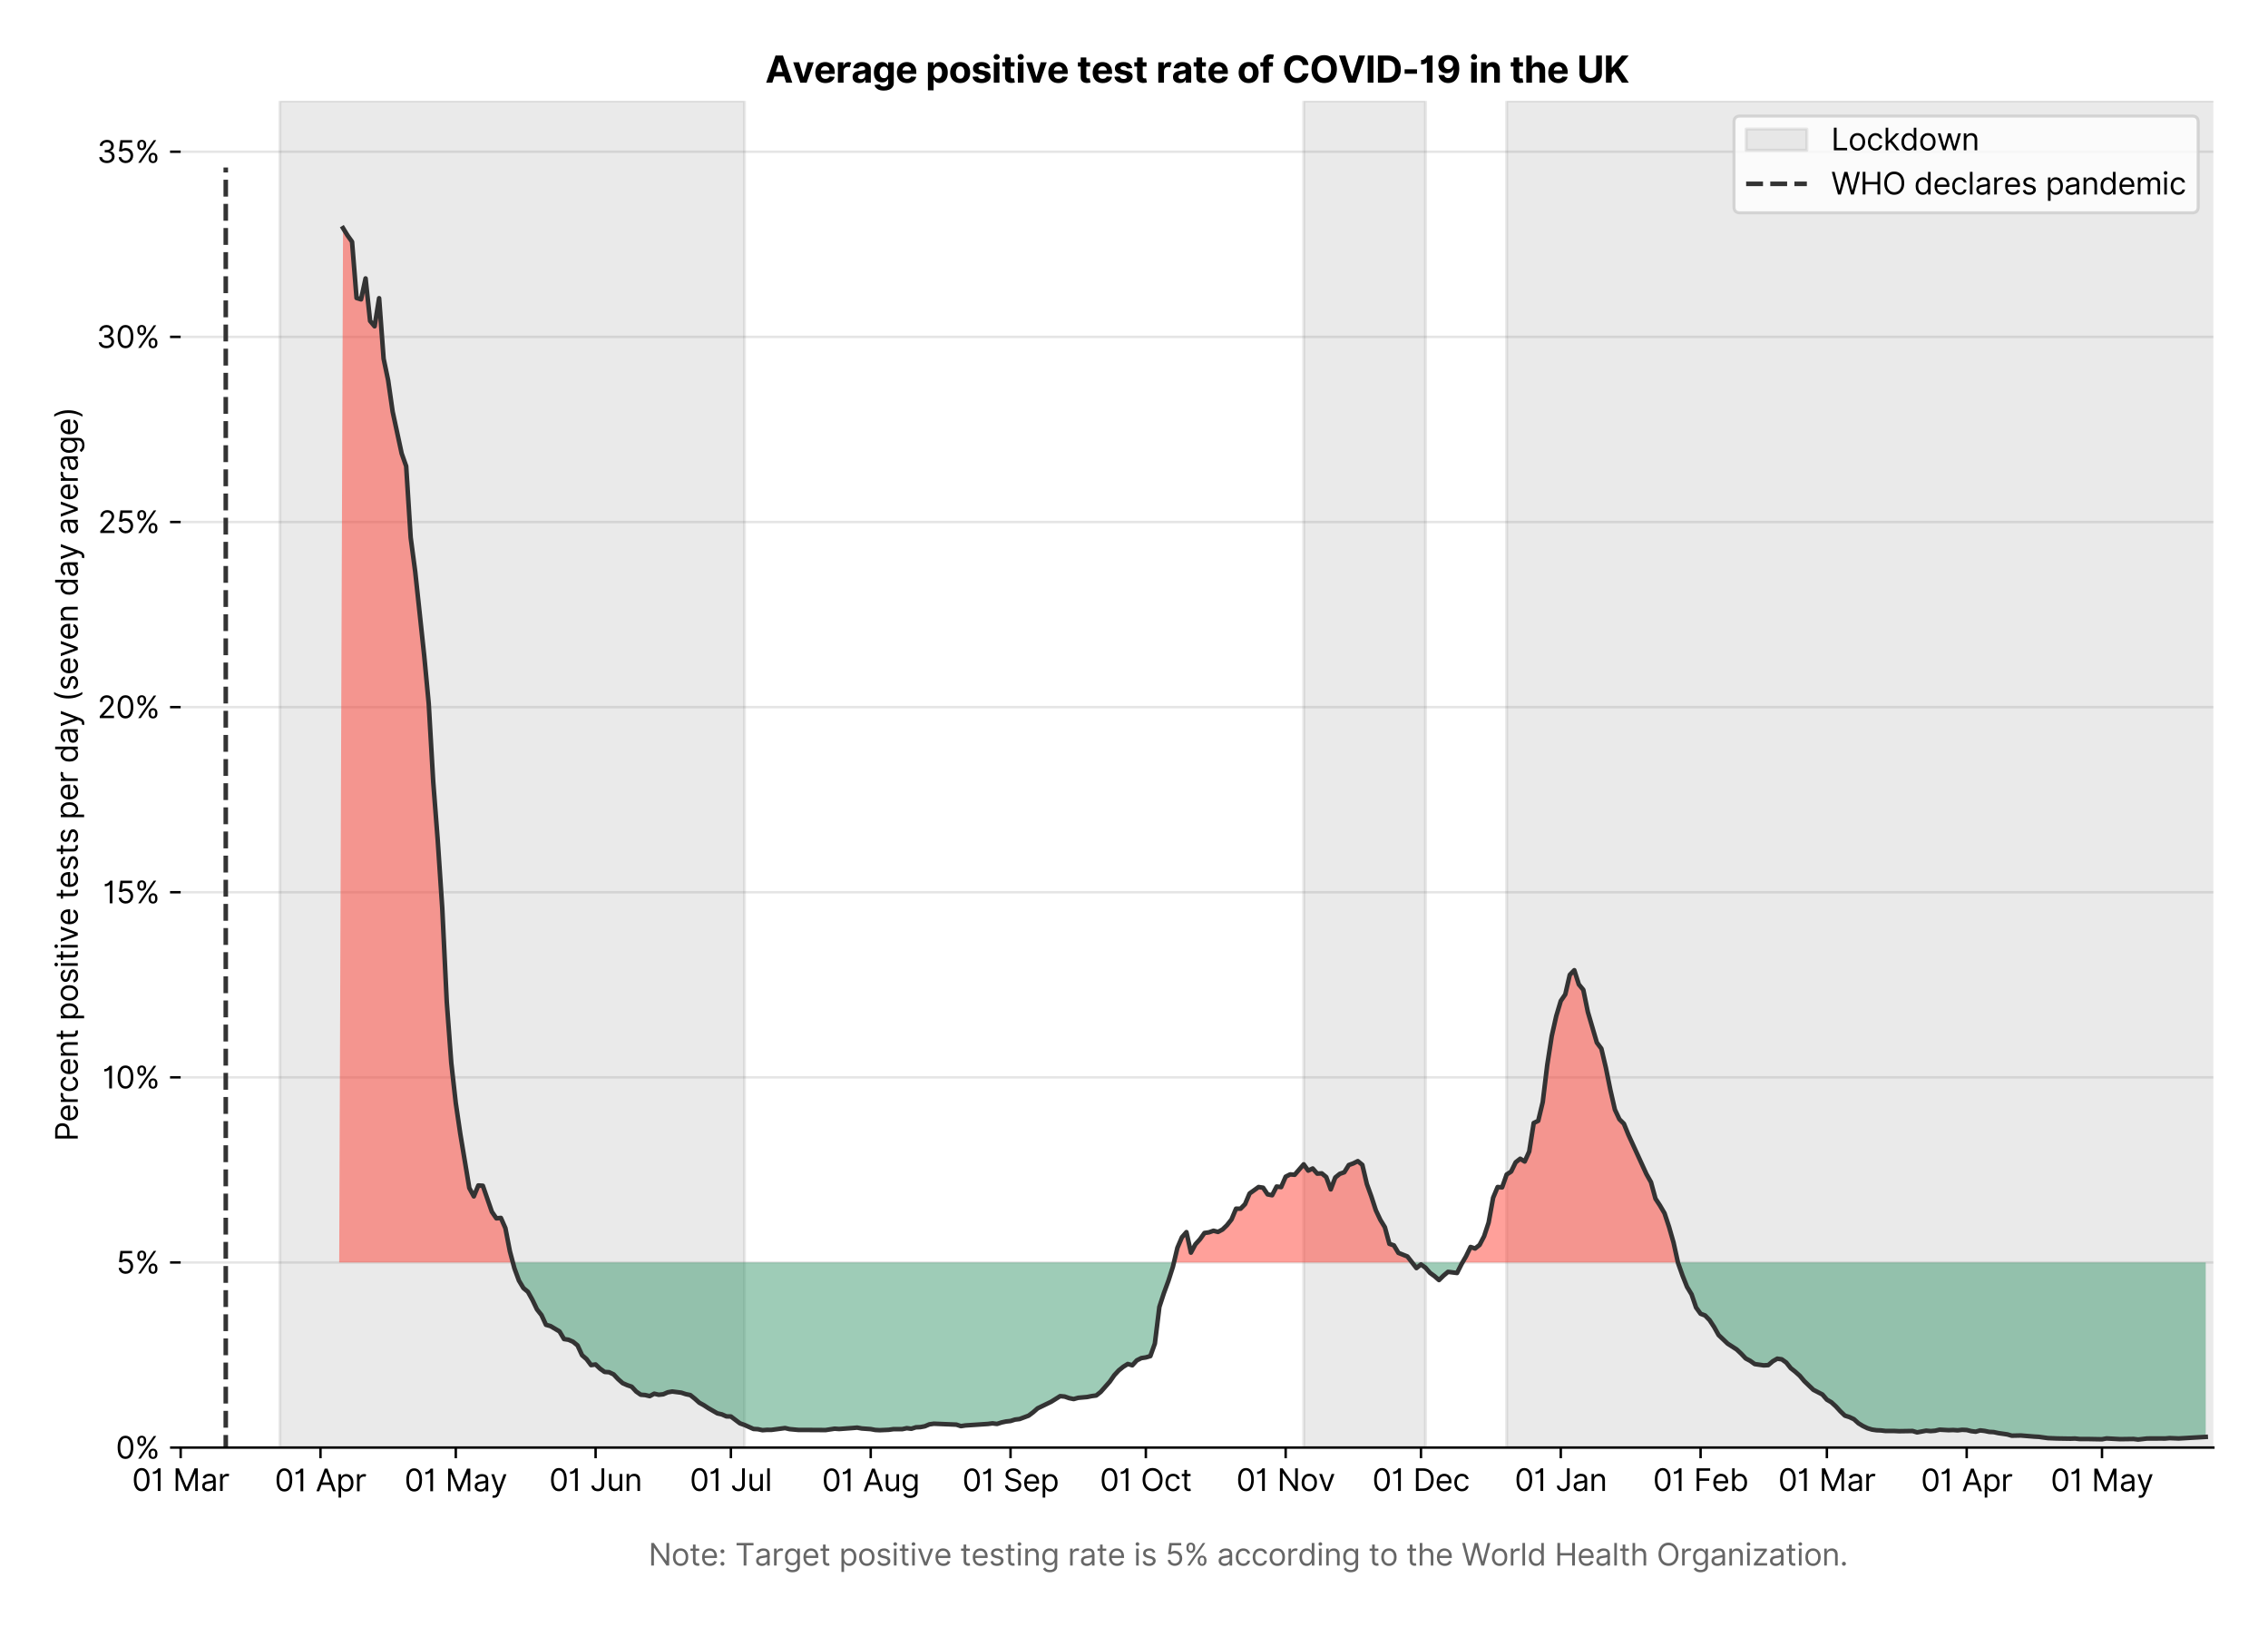 <?xml version="1.0" encoding="utf-8" standalone="no"?>
<!DOCTYPE svg PUBLIC "-//W3C//DTD SVG 1.1//EN"
  "http://www.w3.org/Graphics/SVG/1.1/DTD/svg11.dtd">
<svg version="1.1" viewBox="0 0 747.112 535.754" xmlns="http://www.w3.org/2000/svg" xmlns:xlink="http://www.w3.org/1999/xlink">
 <defs>
  <style type="text/css">*{stroke-linecap:butt;stroke-linejoin:round;}</style>
 </defs>
 <g id="figure_1">
  <g id="patch_1">
   <path d="M 0 535.754 
L 747.112 535.754 
L 747.112 0 
L 0 0 
z
" style="fill:#ffffff;"/>
  </g>
  <g id="axes_1">
   <g id="patch_2">
    <path d="M 59.513 476.745 
L 729.112 476.745 
L 729.112 33.225 
L 59.513 33.225 
z
" style="fill:#ffffff;"/>
   </g>
   <g id="matplotlib.axis_1">
    <g id="xtick_1">
     <g id="line2d_1">
      <defs>
       <path d="M 0 0 
L 0 3.5 
" id="m7d03cd284a" style="stroke:#000000;stroke-width:0.8;"/>
      </defs>
      <g>
       <use style="stroke:#000000;stroke-width:0.8;" x="59.513" xlink:href="#m7d03cd284a" y="476.745"/>
      </g>
     </g>
     <g id="text_1">
      <!-- 01 Mar -->
      <g transform="translate(43.476 491.018)scale(0.1 -0.1)">
       <defs>
        <path d="M 2000 -64 
Q 1230 -64 806 561 
Q 382 1186 382 2327 
Q 382 3459 809 4088 
Q 1236 4718 2000 4718 
Q 2764 4718 3191 4088 
Q 3618 3459 3618 2327 
Q 3618 1186 3194 561 
Q 2771 -64 2000 -64 
z
M 2000 436 
Q 2509 436 2791 927 
Q 3073 1418 3073 2327 
Q 3073 3234 2789 3730 
Q 2505 4227 2000 4227 
Q 1496 4227 1211 3730 
Q 927 3234 927 2327 
Q 927 1418 1210 927 
Q 1493 436 2000 436 
z
" id="Inter-Regular-30" transform="scale(0.016)"/>
        <path d="M 1973 4655 
L 1973 0 
L 1409 0 
L 1409 3836 
L 1373 3836 
Q 1341 3773 1209 3692 
Q 1077 3611 868 3551 
Q 659 3491 391 3491 
L 391 3964 
Q 661 3964 859 4061 
Q 1057 4159 1190 4291 
Q 1323 4423 1392 4529 
Q 1461 4636 1473 4655 
L 1973 4655 
z
" id="Inter-Regular-31" transform="scale(0.016)"/>
        <path id="Inter-Regular-20" transform="scale(0.016)"/>
        <path d="M 564 4655 
L 1236 4655 
L 2818 791 
L 2873 791 
L 4455 4655 
L 5127 4655 
L 5127 0 
L 4600 0 
L 4600 3536 
L 4555 3536 
L 3100 0 
L 2591 0 
L 1136 3536 
L 1091 3536 
L 1091 0 
L 564 0 
L 564 4655 
z
" id="Inter-Regular-4d" transform="scale(0.016)"/>
        <path d="M 1518 -82 
Q 1186 -82 916 44 
Q 646 170 486 410 
Q 327 650 327 991 
Q 327 1291 445 1478 
Q 564 1666 761 1773 
Q 959 1880 1199 1933 
Q 1439 1986 1682 2018 
Q 2000 2059 2199 2080 
Q 2398 2102 2490 2154 
Q 2582 2207 2582 2336 
L 2582 2355 
Q 2582 2691 2399 2877 
Q 2216 3064 1846 3064 
Q 1461 3064 1243 2895 
Q 1025 2727 936 2536 
L 427 2718 
Q 564 3036 792 3214 
Q 1021 3393 1292 3464 
Q 1564 3536 1827 3536 
Q 1996 3536 2215 3496 
Q 2434 3457 2640 3334 
Q 2846 3211 2982 2963 
Q 3118 2716 3118 2300 
L 3118 0 
L 2582 0 
L 2582 473 
L 2555 473 
Q 2500 359 2373 229 
Q 2246 100 2034 9 
Q 1823 -82 1518 -82 
z
M 1600 400 
Q 1918 400 2137 525 
Q 2357 650 2469 847 
Q 2582 1045 2582 1264 
L 2582 1755 
Q 2548 1714 2433 1681 
Q 2318 1648 2169 1624 
Q 2021 1600 1881 1583 
Q 1741 1566 1655 1555 
Q 1446 1527 1265 1467 
Q 1084 1407 974 1287 
Q 864 1168 864 964 
Q 864 684 1072 542 
Q 1280 400 1600 400 
z
" id="Inter-Regular-61" transform="scale(0.016)"/>
        <path d="M 491 0 
L 491 3491 
L 1009 3491 
L 1009 2964 
L 1046 2964 
Q 1139 3223 1389 3384 
Q 1639 3545 1955 3545 
Q 2100 3545 2209 3511 
Q 2318 3477 2400 3418 
L 2218 2964 
Q 2161 2993 2085 3010 
Q 2009 3027 1909 3027 
Q 1527 3027 1277 2794 
Q 1027 2561 1027 2209 
L 1027 0 
L 491 0 
z
" id="Inter-Regular-72" transform="scale(0.016)"/>
       </defs>
       <use xlink:href="#Inter-Regular-30"/>
       <use x="62.5" xlink:href="#Inter-Regular-31"/>
       <use x="106.676" xlink:href="#Inter-Regular-20"/>
       <use x="134.801" xlink:href="#Inter-Regular-4d"/>
       <use x="225.994" xlink:href="#Inter-Regular-61"/>
       <use x="282.386" xlink:href="#Inter-Regular-72"/>
      </g>
     </g>
    </g>
    <g id="xtick_2">
     <g id="line2d_2">
      <g>
       <use style="stroke:#000000;stroke-width:0.8;" x="105.57" xlink:href="#m7d03cd284a" y="476.745"/>
      </g>
     </g>
     <g id="text_2">
      <!-- 01 Apr -->
      <g transform="translate(90.485 491.117)scale(0.1 -0.1)">
       <defs>
        <path d="M 755 0 
L 164 0 
L 1873 4655 
L 2455 4655 
L 4164 0 
L 3573 0 
L 3105 1318 
L 1223 1318 
L 755 0 
z
M 1400 1818 
L 2927 1818 
L 2182 3918 
L 2146 3918 
L 1400 1818 
z
" id="Inter-Regular-41" transform="scale(0.016)"/>
        <path d="M 491 -1309 
L 491 3491 
L 1009 3491 
L 1009 2936 
L 1073 2936 
Q 1132 3027 1237 3169 
Q 1343 3311 1542 3423 
Q 1741 3536 2082 3536 
Q 2523 3536 2859 3315 
Q 3196 3095 3384 2690 
Q 3573 2286 3573 1736 
Q 3573 1182 3384 776 
Q 3196 370 2861 148 
Q 2527 -73 2091 -73 
Q 1755 -73 1552 39 
Q 1350 152 1241 296 
Q 1132 441 1073 536 
L 1027 536 
L 1027 -1309 
L 491 -1309 
z
M 1018 1745 
Q 1018 1152 1276 780 
Q 1534 409 2018 409 
Q 2355 409 2581 587 
Q 2807 766 2921 1069 
Q 3036 1373 3036 1745 
Q 3036 2114 2923 2410 
Q 2811 2707 2585 2881 
Q 2359 3055 2018 3055 
Q 1527 3055 1272 2693 
Q 1018 2332 1018 1745 
z
" id="Inter-Regular-70" transform="scale(0.016)"/>
       </defs>
       <use xlink:href="#Inter-Regular-30"/>
       <use x="62.5" xlink:href="#Inter-Regular-31"/>
       <use x="106.676" xlink:href="#Inter-Regular-20"/>
       <use x="134.801" xlink:href="#Inter-Regular-41"/>
       <use x="202.415" xlink:href="#Inter-Regular-70"/>
       <use x="263.352" xlink:href="#Inter-Regular-72"/>
      </g>
     </g>
    </g>
    <g id="xtick_3">
     <g id="line2d_3">
      <g>
       <use style="stroke:#000000;stroke-width:0.8;" x="150.141" xlink:href="#m7d03cd284a" y="476.745"/>
      </g>
     </g>
     <g id="text_3">
      <!-- 01 May -->
      <g transform="translate(133.238 491.117)scale(0.1 -0.1)">
       <defs>
        <path d="M 818 -1355 
Q 682 -1355 575 -1333 
Q 468 -1311 427 -1291 
L 564 -818 
Q 857 -893 1053 -814 
Q 1250 -736 1391 -345 
L 1509 -18 
L 218 3491 
L 800 3491 
L 1764 709 
L 1800 709 
L 2764 3491 
L 3346 3491 
L 1846 -564 
Q 1550 -1355 818 -1355 
z
" id="Inter-Regular-79" transform="scale(0.016)"/>
       </defs>
       <use xlink:href="#Inter-Regular-30"/>
       <use x="62.5" xlink:href="#Inter-Regular-31"/>
       <use x="106.676" xlink:href="#Inter-Regular-20"/>
       <use x="134.801" xlink:href="#Inter-Regular-4d"/>
       <use x="225.994" xlink:href="#Inter-Regular-61"/>
       <use x="282.386" xlink:href="#Inter-Regular-79"/>
      </g>
     </g>
    </g>
    <g id="xtick_4">
     <g id="line2d_4">
      <g>
       <use style="stroke:#000000;stroke-width:0.8;" x="196.199" xlink:href="#m7d03cd284a" y="476.745"/>
      </g>
     </g>
     <g id="text_4">
      <!-- 01 Jun -->
      <g transform="translate(180.914 491.018)scale(0.1 -0.1)">
       <defs>
        <path d="M 2346 4655 
L 2909 4655 
L 2909 1327 
Q 2909 657 2549 296 
Q 2189 -64 1582 -64 
Q 1200 -64 902 76 
Q 605 216 434 475 
Q 264 734 264 1091 
L 818 1091 
Q 818 795 1034 615 
Q 1250 436 1582 436 
Q 1948 436 2147 664 
Q 2346 893 2346 1327 
L 2346 4655 
z
" id="Inter-Regular-4a" transform="scale(0.016)"/>
        <path d="M 2691 1427 
L 2691 3491 
L 3227 3491 
L 3227 0 
L 2691 0 
L 2691 591 
L 2655 591 
Q 2532 325 2273 140 
Q 2014 -45 1618 -45 
Q 1127 -45 809 280 
Q 491 605 491 1273 
L 491 3491 
L 1027 3491 
L 1027 1309 
Q 1027 927 1242 700 
Q 1457 473 1791 473 
Q 1991 473 2199 575 
Q 2407 677 2549 888 
Q 2691 1100 2691 1427 
z
" id="Inter-Regular-75" transform="scale(0.016)"/>
        <path d="M 1027 2100 
L 1027 0 
L 491 0 
L 491 3491 
L 1009 3491 
L 1009 2945 
L 1055 2945 
Q 1177 3211 1427 3373 
Q 1677 3536 2073 3536 
Q 2602 3536 2928 3211 
Q 3255 2886 3255 2218 
L 3255 0 
L 2718 0 
L 2718 2182 
Q 2718 2593 2504 2824 
Q 2291 3055 1918 3055 
Q 1534 3055 1280 2806 
Q 1027 2557 1027 2100 
z
" id="Inter-Regular-6e" transform="scale(0.016)"/>
       </defs>
       <use xlink:href="#Inter-Regular-30"/>
       <use x="62.5" xlink:href="#Inter-Regular-31"/>
       <use x="106.676" xlink:href="#Inter-Regular-20"/>
       <use x="134.801" xlink:href="#Inter-Regular-4a"/>
       <use x="189.063" xlink:href="#Inter-Regular-75"/>
       <use x="247.159" xlink:href="#Inter-Regular-6e"/>
      </g>
     </g>
    </g>
    <g id="xtick_5">
     <g id="line2d_5">
      <g>
       <use style="stroke:#000000;stroke-width:0.8;" x="240.77" xlink:href="#m7d03cd284a" y="476.745"/>
      </g>
     </g>
     <g id="text_5">
      <!-- 01 Jul -->
      <g transform="translate(227.227 491.018)scale(0.1 -0.1)">
       <defs>
        <path d="M 1027 4655 
L 1027 0 
L 491 0 
L 491 4655 
L 1027 4655 
z
" id="Inter-Regular-6c" transform="scale(0.016)"/>
       </defs>
       <use xlink:href="#Inter-Regular-30"/>
       <use x="62.5" xlink:href="#Inter-Regular-31"/>
       <use x="106.676" xlink:href="#Inter-Regular-20"/>
       <use x="134.801" xlink:href="#Inter-Regular-4a"/>
       <use x="189.063" xlink:href="#Inter-Regular-75"/>
       <use x="247.159" xlink:href="#Inter-Regular-6c"/>
      </g>
     </g>
    </g>
    <g id="xtick_6">
     <g id="line2d_6">
      <g>
       <use style="stroke:#000000;stroke-width:0.8;" x="286.828" xlink:href="#m7d03cd284a" y="476.745"/>
      </g>
     </g>
     <g id="text_6">
      <!-- 01 Aug -->
      <g transform="translate(270.756 491.117)scale(0.1 -0.1)">
       <defs>
        <path d="M 1900 -1382 
Q 1316 -1382 976 -1169 
Q 636 -957 473 -682 
L 900 -382 
Q 973 -477 1084 -601 
Q 1196 -725 1390 -817 
Q 1584 -909 1900 -909 
Q 2323 -909 2598 -704 
Q 2873 -500 2873 -64 
L 2873 645 
L 2827 645 
Q 2768 550 2660 410 
Q 2552 270 2351 162 
Q 2150 55 1809 55 
Q 1386 55 1051 255 
Q 716 455 521 836 
Q 327 1218 327 1764 
Q 327 2300 516 2699 
Q 705 3098 1041 3317 
Q 1377 3536 1818 3536 
Q 2159 3536 2360 3423 
Q 2561 3311 2669 3169 
Q 2777 3027 2836 2936 
L 2891 2936 
L 2891 3491 
L 3409 3491 
L 3409 -100 
Q 3409 -550 3205 -833 
Q 3002 -1116 2660 -1249 
Q 2318 -1382 1900 -1382 
z
M 1882 536 
Q 2366 536 2624 864 
Q 2882 1193 2882 1773 
Q 2882 2339 2627 2697 
Q 2373 3055 1882 3055 
Q 1541 3055 1315 2882 
Q 1089 2709 976 2418 
Q 864 2127 864 1773 
Q 864 1227 1120 881 
Q 1377 536 1882 536 
z
" id="Inter-Regular-67" transform="scale(0.016)"/>
       </defs>
       <use xlink:href="#Inter-Regular-30"/>
       <use x="62.5" xlink:href="#Inter-Regular-31"/>
       <use x="106.676" xlink:href="#Inter-Regular-20"/>
       <use x="134.801" xlink:href="#Inter-Regular-41"/>
       <use x="202.415" xlink:href="#Inter-Regular-75"/>
       <use x="260.511" xlink:href="#Inter-Regular-67"/>
      </g>
     </g>
    </g>
    <g id="xtick_7">
     <g id="line2d_7">
      <g>
       <use style="stroke:#000000;stroke-width:0.8;" x="332.885" xlink:href="#m7d03cd284a" y="476.745"/>
      </g>
     </g>
     <g id="text_7">
      <!-- 01 Sep -->
      <g transform="translate(316.997 491.117)scale(0.1 -0.1)">
       <defs>
        <path d="M 3109 3491 
Q 3068 3836 2777 4027 
Q 2486 4218 2064 4218 
Q 1600 4218 1318 3999 
Q 1036 3780 1036 3445 
Q 1036 3195 1189 3042 
Q 1343 2889 1553 2803 
Q 1764 2718 1936 2673 
L 2409 2545 
Q 2591 2498 2815 2414 
Q 3039 2330 3244 2185 
Q 3450 2041 3584 1816 
Q 3718 1591 3718 1264 
Q 3718 886 3521 581 
Q 3325 277 2949 97 
Q 2573 -82 2036 -82 
Q 1286 -82 845 272 
Q 405 627 364 1200 
L 946 1200 
Q 968 936 1124 764 
Q 1280 593 1519 510 
Q 1759 427 2036 427 
Q 2359 427 2616 533 
Q 2873 639 3023 828 
Q 3173 1018 3173 1273 
Q 3173 1505 3043 1650 
Q 2914 1795 2702 1886 
Q 2491 1977 2246 2045 
L 1673 2209 
Q 1127 2366 809 2657 
Q 491 2948 491 3418 
Q 491 3809 703 4101 
Q 916 4393 1276 4555 
Q 1636 4718 2082 4718 
Q 2532 4718 2882 4558 
Q 3232 4398 3437 4120 
Q 3643 3843 3655 3491 
L 3109 3491 
z
" id="Inter-Regular-53" transform="scale(0.016)"/>
        <path d="M 1955 -73 
Q 1450 -73 1085 151 
Q 721 375 524 778 
Q 327 1182 327 1718 
Q 327 2255 524 2665 
Q 721 3075 1074 3305 
Q 1427 3536 1900 3536 
Q 2173 3536 2439 3445 
Q 2705 3355 2923 3151 
Q 3141 2948 3270 2614 
Q 3400 2280 3400 1791 
L 3400 1564 
L 866 1564 
Q 884 1005 1183 707 
Q 1482 409 1955 409 
Q 2271 409 2498 545 
Q 2725 682 2827 955 
L 3346 809 
Q 3223 414 2854 170 
Q 2486 -73 1955 -73 
z
M 866 2027 
L 2855 2027 
Q 2855 2470 2595 2762 
Q 2336 3055 1900 3055 
Q 1593 3055 1368 2911 
Q 1143 2768 1013 2533 
Q 884 2298 866 2027 
z
" id="Inter-Regular-65" transform="scale(0.016)"/>
       </defs>
       <use xlink:href="#Inter-Regular-30"/>
       <use x="62.5" xlink:href="#Inter-Regular-31"/>
       <use x="106.676" xlink:href="#Inter-Regular-20"/>
       <use x="134.801" xlink:href="#Inter-Regular-53"/>
       <use x="198.58" xlink:href="#Inter-Regular-65"/>
       <use x="256.818" xlink:href="#Inter-Regular-70"/>
      </g>
     </g>
    </g>
    <g id="xtick_8">
     <g id="line2d_8">
      <g>
       <use style="stroke:#000000;stroke-width:0.8;" x="377.456" xlink:href="#m7d03cd284a" y="476.745"/>
      </g>
     </g>
     <g id="text_8">
      <!-- 01 Oct -->
      <g transform="translate(362.3 491.018)scale(0.1 -0.1)">
       <defs>
        <path d="M 4491 2327 
Q 4491 1591 4225 1054 
Q 3959 518 3495 227 
Q 3032 -64 2436 -64 
Q 1841 -64 1377 227 
Q 914 518 648 1054 
Q 382 1591 382 2327 
Q 382 3064 648 3600 
Q 914 4136 1377 4427 
Q 1841 4718 2436 4718 
Q 3032 4718 3495 4427 
Q 3959 4136 4225 3600 
Q 4491 3064 4491 2327 
z
M 3946 2327 
Q 3946 2932 3744 3348 
Q 3543 3764 3201 3977 
Q 2859 4191 2436 4191 
Q 2014 4191 1672 3977 
Q 1330 3764 1128 3348 
Q 927 2932 927 2327 
Q 927 1723 1128 1307 
Q 1330 891 1672 677 
Q 2014 464 2436 464 
Q 2859 464 3201 677 
Q 3543 891 3744 1307 
Q 3946 1723 3946 2327 
z
" id="Inter-Regular-4f" transform="scale(0.016)"/>
        <path d="M 1909 -73 
Q 1418 -73 1063 159 
Q 709 391 518 798 
Q 327 1205 327 1727 
Q 327 2259 524 2667 
Q 721 3075 1074 3305 
Q 1427 3536 1900 3536 
Q 2268 3536 2563 3400 
Q 2859 3264 3047 3018 
Q 3236 2773 3282 2445 
L 2746 2445 
Q 2684 2684 2474 2869 
Q 2264 3055 1909 3055 
Q 1439 3055 1151 2697 
Q 864 2339 864 1745 
Q 864 1139 1148 774 
Q 1432 409 1909 409 
Q 2223 409 2447 570 
Q 2671 732 2746 1018 
L 3282 1018 
Q 3236 709 3058 462 
Q 2880 216 2588 71 
Q 2296 -73 1909 -73 
z
" id="Inter-Regular-63" transform="scale(0.016)"/>
        <path d="M 2009 3491 
L 2009 3036 
L 1264 3036 
L 1264 1000 
Q 1264 773 1331 660 
Q 1398 548 1503 510 
Q 1609 473 1727 473 
Q 1816 473 1873 483 
Q 1930 493 1964 500 
L 2073 18 
Q 2018 -2 1920 -23 
Q 1823 -45 1673 -45 
Q 1446 -45 1228 52 
Q 1011 150 869 350 
Q 727 550 727 855 
L 727 3036 
L 200 3036 
L 200 3491 
L 727 3491 
L 727 4327 
L 1264 4327 
L 1264 3491 
L 2009 3491 
z
" id="Inter-Regular-74" transform="scale(0.016)"/>
       </defs>
       <use xlink:href="#Inter-Regular-30"/>
       <use x="62.5" xlink:href="#Inter-Regular-31"/>
       <use x="106.676" xlink:href="#Inter-Regular-20"/>
       <use x="134.801" xlink:href="#Inter-Regular-4f"/>
       <use x="210.938" xlink:href="#Inter-Regular-63"/>
       <use x="266.761" xlink:href="#Inter-Regular-74"/>
      </g>
     </g>
    </g>
    <g id="xtick_9">
     <g id="line2d_9">
      <g>
       <use style="stroke:#000000;stroke-width:0.8;" x="423.514" xlink:href="#m7d03cd284a" y="476.745"/>
      </g>
     </g>
     <g id="text_9">
      <!-- 01 Nov -->
      <g transform="translate(407.243 491.018)scale(0.1 -0.1)">
       <defs>
        <path d="M 4255 4655 
L 4255 0 
L 3709 0 
L 1173 3655 
L 1127 3655 
L 1127 0 
L 564 0 
L 564 4655 
L 1109 4655 
L 3655 991 
L 3700 991 
L 3700 4655 
L 4255 4655 
z
" id="Inter-Regular-4e" transform="scale(0.016)"/>
        <path d="M 1909 -73 
Q 1436 -73 1080 152 
Q 725 377 526 781 
Q 327 1186 327 1727 
Q 327 2273 526 2679 
Q 725 3086 1080 3311 
Q 1436 3536 1909 3536 
Q 2382 3536 2737 3311 
Q 3093 3086 3292 2679 
Q 3491 2273 3491 1727 
Q 3491 1186 3292 781 
Q 3093 377 2737 152 
Q 2382 -73 1909 -73 
z
M 1909 409 
Q 2268 409 2500 593 
Q 2732 777 2843 1077 
Q 2955 1377 2955 1727 
Q 2955 2077 2843 2379 
Q 2732 2682 2500 2868 
Q 2268 3055 1909 3055 
Q 1550 3055 1318 2868 
Q 1086 2682 975 2379 
Q 864 2077 864 1727 
Q 864 1377 975 1077 
Q 1086 777 1318 593 
Q 1550 409 1909 409 
z
" id="Inter-Regular-6f" transform="scale(0.016)"/>
        <path d="M 3346 3491 
L 2055 0 
L 1509 0 
L 218 3491 
L 800 3491 
L 1764 709 
L 1800 709 
L 2764 3491 
L 3346 3491 
z
" id="Inter-Regular-76" transform="scale(0.016)"/>
       </defs>
       <use xlink:href="#Inter-Regular-30"/>
       <use x="62.5" xlink:href="#Inter-Regular-31"/>
       <use x="106.676" xlink:href="#Inter-Regular-20"/>
       <use x="134.801" xlink:href="#Inter-Regular-4e"/>
       <use x="210.085" xlink:href="#Inter-Regular-6f"/>
       <use x="269.744" xlink:href="#Inter-Regular-76"/>
      </g>
     </g>
    </g>
    <g id="xtick_10">
     <g id="line2d_10">
      <g>
       <use style="stroke:#000000;stroke-width:0.8;" x="468.085" xlink:href="#m7d03cd284a" y="476.745"/>
      </g>
     </g>
     <g id="text_10">
      <!-- 01 Dec -->
      <g transform="translate(452.049 491.018)scale(0.1 -0.1)">
       <defs>
        <path d="M 2000 0 
L 564 0 
L 564 4655 
L 2064 4655 
Q 2741 4655 3223 4376 
Q 3705 4098 3961 3578 
Q 4218 3059 4218 2336 
Q 4218 1609 3959 1085 
Q 3700 561 3204 280 
Q 2709 0 2000 0 
z
M 1127 500 
L 1964 500 
Q 2830 500 3251 992 
Q 3673 1484 3673 2336 
Q 3673 3182 3259 3668 
Q 2846 4155 2027 4155 
L 1127 4155 
L 1127 500 
z
" id="Inter-Regular-44" transform="scale(0.016)"/>
       </defs>
       <use xlink:href="#Inter-Regular-30"/>
       <use x="62.5" xlink:href="#Inter-Regular-31"/>
       <use x="106.676" xlink:href="#Inter-Regular-20"/>
       <use x="134.801" xlink:href="#Inter-Regular-44"/>
       <use x="206.676" xlink:href="#Inter-Regular-65"/>
       <use x="264.915" xlink:href="#Inter-Regular-63"/>
      </g>
     </g>
    </g>
    <g id="xtick_11">
     <g id="line2d_11">
      <g>
       <use style="stroke:#000000;stroke-width:0.8;" x="514.143" xlink:href="#m7d03cd284a" y="476.745"/>
      </g>
     </g>
     <g id="text_11">
      <!-- 01 Jan -->
      <g transform="translate(498.943 491.018)scale(0.1 -0.1)">
       <use xlink:href="#Inter-Regular-30"/>
       <use x="62.5" xlink:href="#Inter-Regular-31"/>
       <use x="106.676" xlink:href="#Inter-Regular-20"/>
       <use x="134.801" xlink:href="#Inter-Regular-4a"/>
       <use x="189.063" xlink:href="#Inter-Regular-61"/>
       <use x="245.455" xlink:href="#Inter-Regular-6e"/>
      </g>
     </g>
    </g>
    <g id="xtick_12">
     <g id="line2d_12">
      <g>
       <use style="stroke:#000000;stroke-width:0.8;" x="560.2" xlink:href="#m7d03cd284a" y="476.745"/>
      </g>
     </g>
     <g id="text_12">
      <!-- 01 Feb -->
      <g transform="translate(544.511 491.018)scale(0.1 -0.1)">
       <defs>
        <path d="M 564 0 
L 564 4655 
L 3355 4655 
L 3355 4155 
L 1127 4155 
L 1127 2582 
L 3146 2582 
L 3146 2082 
L 1127 2082 
L 1127 0 
L 564 0 
z
" id="Inter-Regular-46" transform="scale(0.016)"/>
        <path d="M 564 0 
L 564 4655 
L 1100 4655 
L 1100 2936 
L 1146 2936 
Q 1205 3027 1310 3169 
Q 1416 3311 1615 3423 
Q 1814 3536 2155 3536 
Q 2596 3536 2932 3315 
Q 3268 3095 3457 2690 
Q 3646 2286 3646 1736 
Q 3646 1182 3457 776 
Q 3268 370 2934 148 
Q 2600 -73 2164 -73 
Q 1827 -73 1625 39 
Q 1423 152 1314 296 
Q 1205 441 1146 536 
L 1082 536 
L 1082 0 
L 564 0 
z
M 1091 1745 
Q 1091 1152 1349 780 
Q 1607 409 2091 409 
Q 2427 409 2653 587 
Q 2880 766 2994 1069 
Q 3109 1373 3109 1745 
Q 3109 2114 2996 2410 
Q 2884 2707 2658 2881 
Q 2432 3055 2091 3055 
Q 1600 3055 1345 2693 
Q 1091 2332 1091 1745 
z
" id="Inter-Regular-62" transform="scale(0.016)"/>
       </defs>
       <use xlink:href="#Inter-Regular-30"/>
       <use x="62.5" xlink:href="#Inter-Regular-31"/>
       <use x="106.676" xlink:href="#Inter-Regular-20"/>
       <use x="134.801" xlink:href="#Inter-Regular-46"/>
       <use x="193.466" xlink:href="#Inter-Regular-65"/>
       <use x="251.705" xlink:href="#Inter-Regular-62"/>
      </g>
     </g>
    </g>
    <g id="xtick_13">
     <g id="line2d_13">
      <g>
       <use style="stroke:#000000;stroke-width:0.8;" x="601.8" xlink:href="#m7d03cd284a" y="476.745"/>
      </g>
     </g>
     <g id="text_13">
      <!-- 01 Mar -->
      <g transform="translate(585.763 491.018)scale(0.1 -0.1)">
       <use xlink:href="#Inter-Regular-30"/>
       <use x="62.5" xlink:href="#Inter-Regular-31"/>
       <use x="106.676" xlink:href="#Inter-Regular-20"/>
       <use x="134.801" xlink:href="#Inter-Regular-4d"/>
       <use x="225.994" xlink:href="#Inter-Regular-61"/>
       <use x="282.386" xlink:href="#Inter-Regular-72"/>
      </g>
     </g>
    </g>
    <g id="xtick_14">
     <g id="line2d_14">
      <g>
       <use style="stroke:#000000;stroke-width:0.8;" x="647.857" xlink:href="#m7d03cd284a" y="476.745"/>
      </g>
     </g>
     <g id="text_14">
      <!-- 01 Apr -->
      <g transform="translate(632.772 491.117)scale(0.1 -0.1)">
       <use xlink:href="#Inter-Regular-30"/>
       <use x="62.5" xlink:href="#Inter-Regular-31"/>
       <use x="106.676" xlink:href="#Inter-Regular-20"/>
       <use x="134.801" xlink:href="#Inter-Regular-41"/>
       <use x="202.415" xlink:href="#Inter-Regular-70"/>
       <use x="263.352" xlink:href="#Inter-Regular-72"/>
      </g>
     </g>
    </g>
    <g id="xtick_15">
     <g id="line2d_15">
      <g>
       <use style="stroke:#000000;stroke-width:0.8;" x="692.429" xlink:href="#m7d03cd284a" y="476.745"/>
      </g>
     </g>
     <g id="text_15">
      <!-- 01 May -->
      <g transform="translate(675.526 491.117)scale(0.1 -0.1)">
       <use xlink:href="#Inter-Regular-30"/>
       <use x="62.5" xlink:href="#Inter-Regular-31"/>
       <use x="106.676" xlink:href="#Inter-Regular-20"/>
       <use x="134.801" xlink:href="#Inter-Regular-4d"/>
       <use x="225.994" xlink:href="#Inter-Regular-61"/>
       <use x="282.386" xlink:href="#Inter-Regular-79"/>
      </g>
     </g>
    </g>
    <g id="text_16">
     <!--  -->
     <g style="fill:#666666;" transform="translate(394.312 504.55)scale(0.1 -0.1)"/>
     <!--             Note: Target positive testing rate is 5% according to the World Health Organization. -->
     <g style="fill:#666666;" transform="translate(179.866 515.595)scale(0.1 -0.1)">
      <defs>
       <path d="M 882 -36 
Q 714 -36 593 84 
Q 473 205 473 373 
Q 473 541 593 661 
Q 714 782 882 782 
Q 1050 782 1170 661 
Q 1291 541 1291 373 
Q 1291 205 1170 84 
Q 1050 -36 882 -36 
z
M 882 2524 
Q 714 2524 593 2644 
Q 473 2765 473 2933 
Q 473 3101 593 3221 
Q 714 3342 882 3342 
Q 1050 3342 1170 3221 
Q 1291 3101 1291 2933 
Q 1291 2765 1170 2644 
Q 1050 2524 882 2524 
z
" id="Inter-Regular-3a" transform="scale(0.016)"/>
       <path d="M 309 4155 
L 309 4655 
L 3800 4655 
L 3800 4155 
L 2336 4155 
L 2336 0 
L 1773 0 
L 1773 4155 
L 309 4155 
z
" id="Inter-Regular-54" transform="scale(0.016)"/>
       <path d="M 2964 2709 
L 2482 2573 
Q 2411 2755 2245 2914 
Q 2080 3073 1727 3073 
Q 1407 3073 1194 2926 
Q 982 2780 982 2555 
Q 982 2355 1127 2239 
Q 1273 2123 1582 2045 
L 2100 1918 
Q 3027 1691 3027 973 
Q 3027 673 2855 436 
Q 2684 200 2377 63 
Q 2071 -73 1664 -73 
Q 1130 -73 780 159 
Q 430 391 336 836 
L 846 964 
Q 989 400 1655 400 
Q 2030 400 2251 560 
Q 2473 720 2473 945 
Q 2473 1316 1955 1436 
L 1373 1573 
Q 893 1686 669 1926 
Q 446 2166 446 2527 
Q 446 2823 613 3050 
Q 780 3277 1069 3406 
Q 1359 3536 1727 3536 
Q 2246 3536 2542 3309 
Q 2839 3082 2964 2709 
z
" id="Inter-Regular-73" transform="scale(0.016)"/>
       <path d="M 491 0 
L 491 3491 
L 1027 3491 
L 1027 0 
L 491 0 
z
M 764 4073 
Q 607 4073 494 4179 
Q 382 4286 382 4436 
Q 382 4586 494 4693 
Q 607 4800 764 4800 
Q 921 4800 1033 4693 
Q 1146 4586 1146 4436 
Q 1146 4286 1033 4179 
Q 921 4073 764 4073 
z
" id="Inter-Regular-69" transform="scale(0.016)"/>
       <path d="M 1936 -64 
Q 1536 -64 1216 95 
Q 896 255 702 532 
Q 509 809 491 1164 
L 1036 1164 
Q 1068 848 1324 642 
Q 1580 436 1936 436 
Q 2223 436 2447 570 
Q 2671 705 2799 940 
Q 2927 1175 2927 1473 
Q 2927 1777 2794 2017 
Q 2661 2257 2429 2395 
Q 2198 2534 1900 2536 
Q 1686 2539 1461 2472 
Q 1236 2405 1091 2300 
L 564 2364 
L 846 4655 
L 3264 4655 
L 3264 4155 
L 1318 4155 
L 1155 2782 
L 1182 2782 
Q 1325 2895 1541 2970 
Q 1757 3045 1991 3045 
Q 2418 3045 2753 2842 
Q 3089 2639 3281 2286 
Q 3473 1934 3473 1482 
Q 3473 1036 3274 687 
Q 3075 339 2727 137 
Q 2380 -64 1936 -64 
z
" id="Inter-Regular-35" transform="scale(0.016)"/>
       <path d="M 2855 873 
L 2855 1118 
Q 2855 1373 2960 1585 
Q 3066 1798 3269 1926 
Q 3473 2055 3764 2055 
Q 4059 2055 4259 1926 
Q 4459 1798 4561 1585 
Q 4664 1373 4664 1118 
L 4664 873 
Q 4664 618 4560 405 
Q 4457 193 4256 64 
Q 4055 -64 3764 -64 
Q 3468 -64 3266 64 
Q 3064 193 2959 405 
Q 2855 618 2855 873 
z
M 536 3536 
L 536 3782 
Q 536 4036 642 4248 
Q 748 4461 951 4589 
Q 1155 4718 1446 4718 
Q 1741 4718 1941 4589 
Q 2141 4461 2243 4248 
Q 2346 4036 2346 3782 
L 2346 3536 
Q 2346 3282 2242 3069 
Q 2139 2857 1937 2728 
Q 1736 2600 1446 2600 
Q 1150 2600 948 2728 
Q 746 2857 641 3069 
Q 536 3282 536 3536 
z
M 709 0 
L 3909 4655 
L 4427 4655 
L 1227 0 
L 709 0 
z
M 3318 1118 
L 3318 873 
Q 3318 661 3418 494 
Q 3518 327 3764 327 
Q 4002 327 4101 494 
Q 4200 661 4200 873 
L 4200 1118 
Q 4200 1330 4104 1497 
Q 4009 1664 3764 1664 
Q 3525 1664 3421 1497 
Q 3318 1330 3318 1118 
z
M 1000 3782 
L 1000 3536 
Q 1000 3325 1100 3158 
Q 1200 2991 1446 2991 
Q 1684 2991 1783 3158 
Q 1882 3325 1882 3536 
L 1882 3782 
Q 1882 3993 1786 4160 
Q 1691 4327 1446 4327 
Q 1207 4327 1103 4160 
Q 1000 3993 1000 3782 
z
" id="Inter-Regular-25" transform="scale(0.016)"/>
       <path d="M 1809 -73 
Q 1373 -73 1039 148 
Q 705 370 516 776 
Q 327 1182 327 1736 
Q 327 2286 516 2690 
Q 705 3095 1041 3315 
Q 1377 3536 1818 3536 
Q 2159 3536 2358 3423 
Q 2557 3311 2662 3169 
Q 2768 3027 2827 2936 
L 2873 2936 
L 2873 4655 
L 3409 4655 
L 3409 0 
L 2891 0 
L 2891 536 
L 2827 536 
Q 2768 441 2659 296 
Q 2550 152 2348 39 
Q 2146 -73 1809 -73 
z
M 1882 409 
Q 2366 409 2624 780 
Q 2882 1152 2882 1745 
Q 2882 2332 2627 2693 
Q 2373 3055 1882 3055 
Q 1541 3055 1315 2881 
Q 1089 2707 976 2410 
Q 864 2114 864 1745 
Q 864 1373 978 1069 
Q 1093 766 1319 587 
Q 1546 409 1882 409 
z
" id="Inter-Regular-64" transform="scale(0.016)"/>
       <path d="M 1027 2100 
L 1027 0 
L 491 0 
L 491 4655 
L 1027 4655 
L 1027 2945 
L 1073 2945 
Q 1196 3216 1442 3376 
Q 1689 3536 2100 3536 
Q 2636 3536 2963 3213 
Q 3291 2891 3291 2218 
L 3291 0 
L 2755 0 
L 2755 2182 
Q 2755 2598 2540 2826 
Q 2325 3055 1946 3055 
Q 1548 3055 1287 2806 
Q 1027 2557 1027 2100 
z
" id="Inter-Regular-68" transform="scale(0.016)"/>
       <path d="M 1409 0 
L 136 4655 
L 709 4655 
L 1682 864 
L 1727 864 
L 2718 4655 
L 3355 4655 
L 4346 864 
L 4391 864 
L 5364 4655 
L 5936 4655 
L 4664 0 
L 4082 0 
L 3055 3709 
L 3018 3709 
L 1991 0 
L 1409 0 
z
" id="Inter-Regular-57" transform="scale(0.016)"/>
       <path d="M 564 0 
L 564 4655 
L 1127 4655 
L 1127 2582 
L 3609 2582 
L 3609 4655 
L 4173 4655 
L 4173 0 
L 3609 0 
L 3609 2082 
L 1127 2082 
L 1127 0 
L 564 0 
z
" id="Inter-Regular-48" transform="scale(0.016)"/>
       <path d="M 391 0 
L 391 409 
L 2373 2955 
L 2373 2991 
L 455 2991 
L 455 3491 
L 3064 3491 
L 3064 3064 
L 1136 536 
L 1136 500 
L 3127 500 
L 3127 0 
L 391 0 
z
" id="Inter-Regular-7a" transform="scale(0.016)"/>
       <path d="M 882 -36 
Q 714 -36 593 84 
Q 473 205 473 373 
Q 473 541 593 661 
Q 714 782 882 782 
Q 1050 782 1170 661 
Q 1291 541 1291 373 
Q 1291 205 1170 84 
Q 1050 -36 882 -36 
z
" id="Inter-Regular-2e" transform="scale(0.016)"/>
      </defs>
      <use xlink:href="#Inter-Regular-20"/>
      <use x="28.125" xlink:href="#Inter-Regular-20"/>
      <use x="56.25" xlink:href="#Inter-Regular-20"/>
      <use x="84.375" xlink:href="#Inter-Regular-20"/>
      <use x="112.5" xlink:href="#Inter-Regular-20"/>
      <use x="140.625" xlink:href="#Inter-Regular-20"/>
      <use x="168.75" xlink:href="#Inter-Regular-20"/>
      <use x="196.875" xlink:href="#Inter-Regular-20"/>
      <use x="225" xlink:href="#Inter-Regular-20"/>
      <use x="253.125" xlink:href="#Inter-Regular-20"/>
      <use x="281.25" xlink:href="#Inter-Regular-20"/>
      <use x="309.375" xlink:href="#Inter-Regular-20"/>
      <use x="337.5" xlink:href="#Inter-Regular-4e"/>
      <use x="412.784" xlink:href="#Inter-Regular-6f"/>
      <use x="472.443" xlink:href="#Inter-Regular-74"/>
      <use x="508.807" xlink:href="#Inter-Regular-65"/>
      <use x="567.046" xlink:href="#Inter-Regular-3a"/>
      <use x="594.602" xlink:href="#Inter-Regular-20"/>
      <use x="622.727" xlink:href="#Inter-Regular-54"/>
      <use x="686.932" xlink:href="#Inter-Regular-61"/>
      <use x="743.324" xlink:href="#Inter-Regular-72"/>
      <use x="781.676" xlink:href="#Inter-Regular-67"/>
      <use x="842.614" xlink:href="#Inter-Regular-65"/>
      <use x="900.852" xlink:href="#Inter-Regular-74"/>
      <use x="937.216" xlink:href="#Inter-Regular-20"/>
      <use x="965.341" xlink:href="#Inter-Regular-70"/>
      <use x="1026.279" xlink:href="#Inter-Regular-6f"/>
      <use x="1085.938" xlink:href="#Inter-Regular-73"/>
      <use x="1138.21" xlink:href="#Inter-Regular-69"/>
      <use x="1161.932" xlink:href="#Inter-Regular-74"/>
      <use x="1198.296" xlink:href="#Inter-Regular-69"/>
      <use x="1222.017" xlink:href="#Inter-Regular-76"/>
      <use x="1277.699" xlink:href="#Inter-Regular-65"/>
      <use x="1335.938" xlink:href="#Inter-Regular-20"/>
      <use x="1364.063" xlink:href="#Inter-Regular-74"/>
      <use x="1400.426" xlink:href="#Inter-Regular-65"/>
      <use x="1458.665" xlink:href="#Inter-Regular-73"/>
      <use x="1510.938" xlink:href="#Inter-Regular-74"/>
      <use x="1547.301" xlink:href="#Inter-Regular-69"/>
      <use x="1571.023" xlink:href="#Inter-Regular-6e"/>
      <use x="1629.546" xlink:href="#Inter-Regular-67"/>
      <use x="1690.483" xlink:href="#Inter-Regular-20"/>
      <use x="1718.608" xlink:href="#Inter-Regular-72"/>
      <use x="1756.96" xlink:href="#Inter-Regular-61"/>
      <use x="1813.353" xlink:href="#Inter-Regular-74"/>
      <use x="1849.716" xlink:href="#Inter-Regular-65"/>
      <use x="1907.955" xlink:href="#Inter-Regular-20"/>
      <use x="1936.08" xlink:href="#Inter-Regular-69"/>
      <use x="1959.801" xlink:href="#Inter-Regular-73"/>
      <use x="2012.074" xlink:href="#Inter-Regular-20"/>
      <use x="2040.199" xlink:href="#Inter-Regular-35"/>
      <use x="2100.995" xlink:href="#Inter-Regular-25"/>
      <use x="2182.245" xlink:href="#Inter-Regular-20"/>
      <use x="2210.37" xlink:href="#Inter-Regular-61"/>
      <use x="2266.762" xlink:href="#Inter-Regular-63"/>
      <use x="2322.586" xlink:href="#Inter-Regular-63"/>
      <use x="2378.409" xlink:href="#Inter-Regular-6f"/>
      <use x="2438.069" xlink:href="#Inter-Regular-72"/>
      <use x="2476.421" xlink:href="#Inter-Regular-64"/>
      <use x="2538.495" xlink:href="#Inter-Regular-69"/>
      <use x="2562.216" xlink:href="#Inter-Regular-6e"/>
      <use x="2620.739" xlink:href="#Inter-Regular-67"/>
      <use x="2681.677" xlink:href="#Inter-Regular-20"/>
      <use x="2709.802" xlink:href="#Inter-Regular-74"/>
      <use x="2746.165" xlink:href="#Inter-Regular-6f"/>
      <use x="2805.824" xlink:href="#Inter-Regular-20"/>
      <use x="2833.949" xlink:href="#Inter-Regular-74"/>
      <use x="2870.313" xlink:href="#Inter-Regular-68"/>
      <use x="2929.404" xlink:href="#Inter-Regular-65"/>
      <use x="2987.643" xlink:href="#Inter-Regular-20"/>
      <use x="3015.768" xlink:href="#Inter-Regular-57"/>
      <use x="3110.654" xlink:href="#Inter-Regular-6f"/>
      <use x="3170.313" xlink:href="#Inter-Regular-72"/>
      <use x="3208.665" xlink:href="#Inter-Regular-6c"/>
      <use x="3232.387" xlink:href="#Inter-Regular-64"/>
      <use x="3294.461" xlink:href="#Inter-Regular-20"/>
      <use x="3322.586" xlink:href="#Inter-Regular-48"/>
      <use x="3396.591" xlink:href="#Inter-Regular-65"/>
      <use x="3454.83" xlink:href="#Inter-Regular-61"/>
      <use x="3511.222" xlink:href="#Inter-Regular-6c"/>
      <use x="3534.944" xlink:href="#Inter-Regular-74"/>
      <use x="3571.307" xlink:href="#Inter-Regular-68"/>
      <use x="3630.398" xlink:href="#Inter-Regular-20"/>
      <use x="3658.523" xlink:href="#Inter-Regular-4f"/>
      <use x="3734.66" xlink:href="#Inter-Regular-72"/>
      <use x="3773.012" xlink:href="#Inter-Regular-67"/>
      <use x="3833.949" xlink:href="#Inter-Regular-61"/>
      <use x="3890.342" xlink:href="#Inter-Regular-6e"/>
      <use x="3948.864" xlink:href="#Inter-Regular-69"/>
      <use x="3972.586" xlink:href="#Inter-Regular-7a"/>
      <use x="4026.705" xlink:href="#Inter-Regular-61"/>
      <use x="4083.097" xlink:href="#Inter-Regular-74"/>
      <use x="4119.461" xlink:href="#Inter-Regular-69"/>
      <use x="4143.182" xlink:href="#Inter-Regular-6f"/>
      <use x="4202.842" xlink:href="#Inter-Regular-6e"/>
      <use x="4261.364" xlink:href="#Inter-Regular-2e"/>
     </g>
    </g>
   </g>
   <g id="matplotlib.axis_2">
    <g id="ytick_1">
     <g id="line2d_16">
      <path clip-path="url(#p25c62cc185)" d="M 59.513 476.745 
L 729.112 476.745 
" style="fill:none;stroke:#e5e5e5;stroke-linecap:square;stroke-width:0.8;"/>
     </g>
     <g id="line2d_17">
      <defs>
       <path d="M 0 0 
L -3.5 0 
" id="me85a6e7f1b" style="stroke:#000000;stroke-width:0.8;"/>
      </defs>
      <g>
       <use style="stroke:#000000;stroke-width:0.8;" x="59.513" xlink:href="#me85a6e7f1b" y="476.745"/>
      </g>
     </g>
     <g id="text_17">
      <!-- 0% -->
      <g transform="translate(38.138 480.382)scale(0.1 -0.1)">
       <use xlink:href="#Inter-Regular-30"/>
       <use x="62.5" xlink:href="#Inter-Regular-25"/>
      </g>
     </g>
    </g>
    <g id="ytick_2">
     <g id="line2d_18">
      <path clip-path="url(#p25c62cc185)" d="M 59.513 415.778 
L 729.112 415.778 
" style="fill:none;stroke:#e5e5e5;stroke-linecap:square;stroke-width:0.8;"/>
     </g>
     <g id="line2d_19">
      <g>
       <use style="stroke:#000000;stroke-width:0.8;" x="59.513" xlink:href="#me85a6e7f1b" y="415.778"/>
      </g>
     </g>
     <g id="text_18">
      <!-- 5% -->
      <g transform="translate(38.308 419.414)scale(0.1 -0.1)">
       <use xlink:href="#Inter-Regular-35"/>
       <use x="60.795" xlink:href="#Inter-Regular-25"/>
      </g>
     </g>
    </g>
    <g id="ytick_3">
     <g id="line2d_20">
      <path clip-path="url(#p25c62cc185)" d="M 59.513 354.81 
L 729.112 354.81 
" style="fill:none;stroke:#e5e5e5;stroke-linecap:square;stroke-width:0.8;"/>
     </g>
     <g id="line2d_21">
      <g>
       <use style="stroke:#000000;stroke-width:0.8;" x="59.513" xlink:href="#me85a6e7f1b" y="354.81"/>
      </g>
     </g>
     <g id="text_19">
      <!-- 10% -->
      <g transform="translate(33.72 358.447)scale(0.1 -0.1)">
       <use xlink:href="#Inter-Regular-31"/>
       <use x="44.176" xlink:href="#Inter-Regular-30"/>
       <use x="106.676" xlink:href="#Inter-Regular-25"/>
      </g>
     </g>
    </g>
    <g id="ytick_4">
     <g id="line2d_22">
      <path clip-path="url(#p25c62cc185)" d="M 59.513 293.843 
L 729.112 293.843 
" style="fill:none;stroke:#e5e5e5;stroke-linecap:square;stroke-width:0.8;"/>
     </g>
     <g id="line2d_23">
      <g>
       <use style="stroke:#000000;stroke-width:0.8;" x="59.513" xlink:href="#me85a6e7f1b" y="293.843"/>
      </g>
     </g>
     <g id="text_20">
      <!-- 15% -->
      <g transform="translate(33.891 297.48)scale(0.1 -0.1)">
       <use xlink:href="#Inter-Regular-31"/>
       <use x="44.176" xlink:href="#Inter-Regular-35"/>
       <use x="104.972" xlink:href="#Inter-Regular-25"/>
      </g>
     </g>
    </g>
    <g id="ytick_5">
     <g id="line2d_24">
      <path clip-path="url(#p25c62cc185)" d="M 59.513 232.876 
L 729.112 232.876 
" style="fill:none;stroke:#e5e5e5;stroke-linecap:square;stroke-width:0.8;"/>
     </g>
     <g id="line2d_25">
      <g>
       <use style="stroke:#000000;stroke-width:0.8;" x="59.513" xlink:href="#me85a6e7f1b" y="232.876"/>
      </g>
     </g>
     <g id="text_21">
      <!-- 20% -->
      <g transform="translate(32.086 236.513)scale(0.1 -0.1)">
       <defs>
        <path d="M 482 0 
L 482 409 
L 2018 2091 
Q 2289 2386 2464 2605 
Q 2639 2825 2724 3019 
Q 2809 3214 2809 3427 
Q 2809 3795 2553 4011 
Q 2298 4227 1918 4227 
Q 1514 4227 1275 3985 
Q 1036 3743 1036 3345 
L 500 3345 
Q 500 3755 688 4064 
Q 877 4373 1203 4545 
Q 1530 4718 1936 4718 
Q 2346 4718 2661 4545 
Q 2977 4373 3156 4079 
Q 3336 3786 3336 3427 
Q 3336 3170 3244 2926 
Q 3152 2682 2926 2383 
Q 2700 2084 2300 1655 
L 1255 536 
L 1255 500 
L 3418 500 
L 3418 0 
L 482 0 
z
" id="Inter-Regular-32" transform="scale(0.016)"/>
       </defs>
       <use xlink:href="#Inter-Regular-32"/>
       <use x="60.511" xlink:href="#Inter-Regular-30"/>
       <use x="123.011" xlink:href="#Inter-Regular-25"/>
      </g>
     </g>
    </g>
    <g id="ytick_6">
     <g id="line2d_26">
      <path clip-path="url(#p25c62cc185)" d="M 59.513 171.909 
L 729.112 171.909 
" style="fill:none;stroke:#e5e5e5;stroke-linecap:square;stroke-width:0.8;"/>
     </g>
     <g id="line2d_27">
      <g>
       <use style="stroke:#000000;stroke-width:0.8;" x="59.513" xlink:href="#me85a6e7f1b" y="171.909"/>
      </g>
     </g>
     <g id="text_22">
      <!-- 25% -->
      <g transform="translate(32.256 175.545)scale(0.1 -0.1)">
       <use xlink:href="#Inter-Regular-32"/>
       <use x="60.511" xlink:href="#Inter-Regular-35"/>
       <use x="121.307" xlink:href="#Inter-Regular-25"/>
      </g>
     </g>
    </g>
    <g id="ytick_7">
     <g id="line2d_28">
      <path clip-path="url(#p25c62cc185)" d="M 59.513 110.941 
L 729.112 110.941 
" style="fill:none;stroke:#e5e5e5;stroke-linecap:square;stroke-width:0.8;"/>
     </g>
     <g id="line2d_29">
      <g>
       <use style="stroke:#000000;stroke-width:0.8;" x="59.513" xlink:href="#me85a6e7f1b" y="110.941"/>
      </g>
     </g>
     <g id="text_23">
      <!-- 30% -->
      <g transform="translate(31.773 114.578)scale(0.1 -0.1)">
       <defs>
        <path d="M 2055 -64 
Q 1605 -64 1253 90 
Q 902 245 696 521 
Q 491 798 473 1164 
L 1046 1164 
Q 1071 827 1356 631 
Q 1641 436 2046 436 
Q 2493 436 2783 664 
Q 3073 893 3073 1264 
Q 3073 1650 2787 1893 
Q 2502 2136 1973 2136 
L 1600 2136 
L 1600 2636 
L 1973 2636 
Q 2386 2636 2647 2856 
Q 2909 3077 2909 3445 
Q 2909 3798 2679 4012 
Q 2450 4227 2064 4227 
Q 1823 4227 1610 4139 
Q 1398 4052 1264 3887 
Q 1130 3723 1118 3491 
L 573 3491 
Q 586 3857 793 4133 
Q 1000 4409 1335 4563 
Q 1671 4718 2073 4718 
Q 2505 4718 2814 4544 
Q 3123 4370 3289 4086 
Q 3455 3802 3455 3473 
Q 3455 3080 3249 2802 
Q 3043 2525 2691 2418 
L 2691 2382 
Q 3132 2309 3379 2008 
Q 3627 1707 3627 1264 
Q 3627 884 3421 583 
Q 3216 282 2861 109 
Q 2507 -64 2055 -64 
z
" id="Inter-Regular-33" transform="scale(0.016)"/>
       </defs>
       <use xlink:href="#Inter-Regular-33"/>
       <use x="63.636" xlink:href="#Inter-Regular-30"/>
       <use x="126.136" xlink:href="#Inter-Regular-25"/>
      </g>
     </g>
    </g>
    <g id="ytick_8">
     <g id="line2d_30">
      <path clip-path="url(#p25c62cc185)" d="M 59.513 49.974 
L 729.112 49.974 
" style="fill:none;stroke:#e5e5e5;stroke-linecap:square;stroke-width:0.8;"/>
     </g>
     <g id="line2d_31">
      <g>
       <use style="stroke:#000000;stroke-width:0.8;" x="59.513" xlink:href="#me85a6e7f1b" y="49.974"/>
      </g>
     </g>
     <g id="text_24">
      <!-- 35% -->
      <g transform="translate(31.944 53.611)scale(0.1 -0.1)">
       <use xlink:href="#Inter-Regular-33"/>
       <use x="63.636" xlink:href="#Inter-Regular-35"/>
       <use x="124.432" xlink:href="#Inter-Regular-25"/>
      </g>
     </g>
    </g>
    <g id="text_25">
     <!-- Percent positive tests per day (seven day average) -->
     <g transform="translate(25.614 375.861)rotate(-90)scale(0.1 -0.1)">
      <defs>
       <path d="M 564 0 
L 564 4655 
L 2136 4655 
Q 2684 4655 3033 4458 
Q 3382 4261 3550 3927 
Q 3718 3593 3718 3182 
Q 3718 2770 3551 2434 
Q 3384 2098 3036 1899 
Q 2689 1700 2146 1700 
L 1127 1700 
L 1127 0 
L 564 0 
z
M 1127 2200 
L 2127 2200 
Q 2689 2200 2926 2482 
Q 3164 2764 3164 3182 
Q 3164 3602 2925 3878 
Q 2686 4155 2118 4155 
L 1127 4155 
L 1127 2200 
z
" id="Inter-Regular-50" transform="scale(0.016)"/>
       <path d="M 682 1964 
Q 682 2823 906 3544 
Q 1130 4266 1546 4873 
L 2018 4873 
Q 1800 4573 1623 4095 
Q 1446 3618 1341 3061 
Q 1236 2505 1236 1964 
Q 1236 1423 1341 866 
Q 1446 309 1623 -168 
Q 1800 -645 2018 -945 
L 1546 -945 
Q 1130 -339 906 383 
Q 682 1105 682 1964 
z
" id="Inter-Regular-28" transform="scale(0.016)"/>
       <path d="M 1638 1940 
Q 1638 1081 1414 359 
Q 1191 -362 775 -969 
L 302 -969 
Q 520 -669 697 -191 
Q 875 286 979 842 
Q 1084 1399 1084 1940 
Q 1084 2481 979 3038 
Q 875 3595 697 4072 
Q 520 4549 302 4849 
L 775 4849 
Q 1191 4243 1414 3521 
Q 1638 2799 1638 1940 
z
" id="Inter-Regular-29" transform="scale(0.016)"/>
      </defs>
      <use xlink:href="#Inter-Regular-50"/>
      <use x="63.494" xlink:href="#Inter-Regular-65"/>
      <use x="121.733" xlink:href="#Inter-Regular-72"/>
      <use x="160.085" xlink:href="#Inter-Regular-63"/>
      <use x="215.909" xlink:href="#Inter-Regular-65"/>
      <use x="274.148" xlink:href="#Inter-Regular-6e"/>
      <use x="332.671" xlink:href="#Inter-Regular-74"/>
      <use x="369.034" xlink:href="#Inter-Regular-20"/>
      <use x="397.159" xlink:href="#Inter-Regular-70"/>
      <use x="458.097" xlink:href="#Inter-Regular-6f"/>
      <use x="517.756" xlink:href="#Inter-Regular-73"/>
      <use x="570.029" xlink:href="#Inter-Regular-69"/>
      <use x="593.75" xlink:href="#Inter-Regular-74"/>
      <use x="630.114" xlink:href="#Inter-Regular-69"/>
      <use x="653.835" xlink:href="#Inter-Regular-76"/>
      <use x="709.517" xlink:href="#Inter-Regular-65"/>
      <use x="767.756" xlink:href="#Inter-Regular-20"/>
      <use x="795.881" xlink:href="#Inter-Regular-74"/>
      <use x="832.244" xlink:href="#Inter-Regular-65"/>
      <use x="890.483" xlink:href="#Inter-Regular-73"/>
      <use x="942.756" xlink:href="#Inter-Regular-74"/>
      <use x="979.119" xlink:href="#Inter-Regular-73"/>
      <use x="1031.392" xlink:href="#Inter-Regular-20"/>
      <use x="1059.517" xlink:href="#Inter-Regular-70"/>
      <use x="1120.455" xlink:href="#Inter-Regular-65"/>
      <use x="1178.693" xlink:href="#Inter-Regular-72"/>
      <use x="1217.046" xlink:href="#Inter-Regular-20"/>
      <use x="1245.171" xlink:href="#Inter-Regular-64"/>
      <use x="1307.245" xlink:href="#Inter-Regular-61"/>
      <use x="1363.637" xlink:href="#Inter-Regular-79"/>
      <use x="1419.318" xlink:href="#Inter-Regular-20"/>
      <use x="1447.443" xlink:href="#Inter-Regular-28"/>
      <use x="1483.665" xlink:href="#Inter-Regular-73"/>
      <use x="1535.938" xlink:href="#Inter-Regular-65"/>
      <use x="1594.176" xlink:href="#Inter-Regular-76"/>
      <use x="1649.858" xlink:href="#Inter-Regular-65"/>
      <use x="1708.097" xlink:href="#Inter-Regular-6e"/>
      <use x="1766.62" xlink:href="#Inter-Regular-20"/>
      <use x="1794.745" xlink:href="#Inter-Regular-64"/>
      <use x="1856.818" xlink:href="#Inter-Regular-61"/>
      <use x="1913.211" xlink:href="#Inter-Regular-79"/>
      <use x="1968.892" xlink:href="#Inter-Regular-20"/>
      <use x="1997.017" xlink:href="#Inter-Regular-61"/>
      <use x="2053.409" xlink:href="#Inter-Regular-76"/>
      <use x="2109.091" xlink:href="#Inter-Regular-65"/>
      <use x="2167.33" xlink:href="#Inter-Regular-72"/>
      <use x="2205.682" xlink:href="#Inter-Regular-61"/>
      <use x="2262.074" xlink:href="#Inter-Regular-67"/>
      <use x="2323.012" xlink:href="#Inter-Regular-65"/>
      <use x="2381.25" xlink:href="#Inter-Regular-29"/>
     </g>
    </g>
   </g>
   <g id="patch_3">
    <path clip-path="url(#p25c62cc185)" d="M 92.198 476.745 
L 92.198 33.225 
L 245.227 33.225 
L 245.227 476.745 
z
" style="fill:#777777;opacity:0.15;stroke:#777777;stroke-linejoin:miter;"/>
   </g>
   <g id="patch_4">
    <path clip-path="url(#p25c62cc185)" d="M 429.457 476.745 
L 429.457 33.225 
L 469.571 33.225 
L 469.571 476.745 
z
" style="fill:#777777;opacity:0.15;stroke:#777777;stroke-linejoin:miter;"/>
   </g>
   <g id="patch_5">
    <path clip-path="url(#p25c62cc185)" d="M 496.314 476.745 
L 496.314 33.225 
L 1056.43 33.225 
L 1056.43 476.745 
z
" style="fill:#777777;opacity:0.15;stroke:#777777;stroke-linejoin:miter;"/>
   </g>
   <g id="PolyCollection_1">
    <path clip-path="url(#p25c62cc185)" d="M 111.738 415.778 
L 112.998 415.778 
L 114.484 415.778 
L 115.97 415.778 
L 117.456 415.778 
L 118.941 415.778 
L 120.427 415.778 
L 121.913 415.778 
L 123.398 415.778 
L 124.884 415.778 
L 126.37 415.778 
L 127.856 415.778 
L 129.341 415.778 
L 130.827 415.778 
L 132.313 415.778 
L 133.798 415.778 
L 135.284 415.778 
L 136.77 415.778 
L 138.256 415.778 
L 139.741 415.778 
L 141.227 415.778 
L 142.713 415.778 
L 144.199 415.778 
L 145.684 415.778 
L 147.17 415.778 
L 148.656 415.778 
L 150.141 415.778 
L 151.627 415.778 
L 153.113 415.778 
L 154.599 415.778 
L 156.084 415.778 
L 157.57 415.778 
L 159.056 415.778 
L 160.541 415.778 
L 162.027 415.778 
L 163.513 415.778 
L 164.999 415.778 
L 166.484 415.778 
L 167.97 415.778 
L 168.945 415.778 
L 167.97 412.113 
L 166.484 404.463 
L 164.999 401.103 
L 163.513 401.242 
L 162.027 399.079 
L 160.541 394.779 
L 159.056 390.515 
L 157.57 390.411 
L 156.084 394.007 
L 154.599 391.249 
L 153.113 382.561 
L 151.627 373.419 
L 150.141 363.304 
L 148.656 350.024 
L 147.17 329.954 
L 145.684 299.072 
L 144.199 276.79 
L 142.713 257.542 
L 141.227 231.743 
L 139.741 215.945 
L 138.256 201.886 
L 136.77 188.219 
L 135.284 177.038 
L 133.798 153.532 
L 132.313 149.342 
L 130.827 142.419 
L 129.341 135.562 
L 127.856 125.233 
L 126.37 118.136 
L 124.884 98.216 
L 123.398 107.463 
L 121.913 105.687 
L 120.427 91.703 
L 118.941 98.588 
L 117.456 98.139 
L 115.97 79.618 
L 114.484 77.542 
L 112.998 75.117 
z
" style="fill:#ff4136;fill-opacity:0.498;"/>
    <path clip-path="url(#p25c62cc185)" d="M 386.708 415.778 
L 387.857 415.778 
L 389.342 415.778 
L 390.828 415.778 
L 392.314 415.778 
L 393.799 415.778 
L 395.285 415.778 
L 396.771 415.778 
L 398.257 415.778 
L 399.742 415.778 
L 401.228 415.778 
L 402.714 415.778 
L 404.199 415.778 
L 405.685 415.778 
L 407.171 415.778 
L 408.657 415.778 
L 410.142 415.778 
L 411.628 415.778 
L 413.114 415.778 
L 414.599 415.778 
L 416.085 415.778 
L 417.571 415.778 
L 419.057 415.778 
L 420.542 415.778 
L 422.028 415.778 
L 423.514 415.778 
L 425 415.778 
L 426.485 415.778 
L 427.971 415.778 
L 429.457 415.778 
L 430.942 415.778 
L 432.428 415.778 
L 433.914 415.778 
L 435.4 415.778 
L 436.885 415.778 
L 438.371 415.778 
L 439.857 415.778 
L 441.342 415.778 
L 442.828 415.778 
L 444.314 415.778 
L 445.8 415.778 
L 447.285 415.778 
L 448.771 415.778 
L 450.257 415.778 
L 451.742 415.778 
L 453.228 415.778 
L 454.714 415.778 
L 456.2 415.778 
L 457.685 415.778 
L 459.171 415.778 
L 460.657 415.778 
L 462.142 415.778 
L 463.628 415.778 
L 465.114 415.778 
L 465.114 415.778 
L 465.114 415.777 
L 463.628 413.801 
L 462.142 413.251 
L 460.657 412.617 
L 459.171 410.147 
L 457.685 409.642 
L 456.2 404.176 
L 454.714 401.746 
L 453.228 398.598 
L 451.742 394.037 
L 450.257 389.93 
L 448.771 383.631 
L 447.285 382.403 
L 445.8 383.145 
L 444.314 383.688 
L 442.828 386.065 
L 441.342 386.593 
L 439.857 387.788 
L 438.371 391.704 
L 436.885 387.642 
L 435.4 386.43 
L 433.914 386.512 
L 432.428 384.825 
L 430.942 385.523 
L 429.457 383.456 
L 427.971 385.107 
L 426.485 386.89 
L 425 386.771 
L 423.514 387.528 
L 422.028 390.956 
L 420.542 390.769 
L 419.057 393.635 
L 417.571 393.353 
L 416.085 391.157 
L 414.599 390.93 
L 413.114 392.037 
L 411.628 393.062 
L 410.142 396.563 
L 408.657 398.073 
L 407.171 398.061 
L 405.685 401.601 
L 404.199 403.482 
L 402.714 404.916 
L 401.228 405.713 
L 399.742 405.328 
L 398.257 405.855 
L 396.771 406.065 
L 395.285 408.141 
L 393.799 409.772 
L 392.314 412.533 
L 390.828 405.783 
L 389.342 407.475 
L 387.857 410.94 
z
" style="fill:#ff4136;fill-opacity:0.498;"/>
    <path clip-path="url(#p25c62cc185)" d="M 481.753 415.778 
L 482.943 415.778 
L 484.428 415.778 
L 485.914 415.778 
L 487.4 415.778 
L 488.885 415.778 
L 490.371 415.778 
L 491.857 415.778 
L 493.343 415.778 
L 494.828 415.778 
L 496.314 415.778 
L 497.8 415.778 
L 499.285 415.778 
L 500.771 415.778 
L 502.257 415.778 
L 503.743 415.778 
L 505.228 415.778 
L 506.714 415.778 
L 508.2 415.778 
L 509.686 415.778 
L 511.171 415.778 
L 512.657 415.778 
L 514.143 415.778 
L 515.628 415.778 
L 517.114 415.778 
L 518.6 415.778 
L 520.086 415.778 
L 521.571 415.778 
L 523.057 415.778 
L 524.543 415.778 
L 526.028 415.778 
L 527.514 415.778 
L 529 415.778 
L 530.486 415.778 
L 531.971 415.778 
L 533.457 415.778 
L 534.943 415.778 
L 536.428 415.778 
L 537.914 415.778 
L 539.4 415.778 
L 540.886 415.778 
L 542.371 415.778 
L 543.857 415.778 
L 545.343 415.778 
L 546.829 415.778 
L 548.314 415.778 
L 549.8 415.778 
L 551.286 415.778 
L 552.736 415.778 
L 551.286 409.199 
L 549.8 404.036 
L 548.314 399.558 
L 546.829 397.023 
L 545.343 394.763 
L 543.857 389.331 
L 542.371 386.69 
L 540.886 383.759 
L 539.4 380.14 
L 537.914 376.99 
L 536.428 373.738 
L 534.943 370.102 
L 533.457 368.614 
L 531.971 365.441 
L 530.486 358.991 
L 529 351.657 
L 527.514 345.352 
L 526.028 343.371 
L 524.543 338.435 
L 523.057 333.266 
L 521.571 325.996 
L 520.086 324.195 
L 518.6 319.525 
L 517.114 321.036 
L 515.628 327.485 
L 514.143 329.644 
L 512.657 334.607 
L 511.171 341.189 
L 509.686 350.731 
L 508.2 362.959 
L 506.714 369.125 
L 505.228 369.843 
L 503.743 379.238 
L 502.257 382.528 
L 500.771 381.613 
L 499.285 382.79 
L 497.8 385.836 
L 496.314 386.814 
L 494.828 391.04 
L 493.343 390.927 
L 491.857 394.465 
L 490.371 402.648 
L 488.885 407.136 
L 487.4 409.998 
L 485.914 411.178 
L 484.428 410.677 
L 482.943 413.728 
z
" style="fill:#ff4136;fill-opacity:0.498;"/>
   </g>
   <g id="PolyCollection_2">
    <path clip-path="url(#p25c62cc185)" d="M 168.945 415.778 
L 169.456 415.778 
L 170.941 415.778 
L 172.427 415.778 
L 173.913 415.778 
L 175.399 415.778 
L 176.884 415.778 
L 178.37 415.778 
L 179.856 415.778 
L 181.342 415.778 
L 182.827 415.778 
L 184.313 415.778 
L 185.799 415.778 
L 187.284 415.778 
L 188.77 415.778 
L 190.256 415.778 
L 191.742 415.778 
L 193.227 415.778 
L 194.713 415.778 
L 196.199 415.778 
L 197.684 415.778 
L 199.17 415.778 
L 200.656 415.778 
L 202.142 415.778 
L 203.627 415.778 
L 205.113 415.778 
L 206.599 415.778 
L 208.084 415.778 
L 209.57 415.778 
L 211.056 415.778 
L 212.542 415.778 
L 214.027 415.778 
L 215.513 415.778 
L 216.999 415.778 
L 218.484 415.778 
L 219.97 415.778 
L 221.456 415.778 
L 222.942 415.778 
L 224.427 415.778 
L 225.913 415.778 
L 227.399 415.778 
L 228.885 415.778 
L 230.37 415.778 
L 231.856 415.778 
L 233.342 415.778 
L 234.827 415.778 
L 236.313 415.778 
L 237.799 415.778 
L 239.285 415.778 
L 240.77 415.778 
L 242.256 415.778 
L 243.742 415.778 
L 245.227 415.778 
L 246.713 415.778 
L 248.199 415.778 
L 249.685 415.778 
L 251.17 415.778 
L 252.656 415.778 
L 254.142 415.778 
L 255.627 415.778 
L 257.113 415.778 
L 258.599 415.778 
L 260.085 415.778 
L 261.57 415.778 
L 263.056 415.778 
L 264.542 415.778 
L 266.028 415.778 
L 267.513 415.778 
L 268.999 415.778 
L 270.485 415.778 
L 271.97 415.778 
L 273.456 415.778 
L 274.942 415.778 
L 276.428 415.778 
L 277.913 415.778 
L 279.399 415.778 
L 280.885 415.778 
L 282.37 415.778 
L 283.856 415.778 
L 285.342 415.778 
L 286.828 415.778 
L 288.313 415.778 
L 289.799 415.778 
L 291.285 415.778 
L 292.77 415.778 
L 294.256 415.778 
L 295.742 415.778 
L 297.228 415.778 
L 298.713 415.778 
L 300.199 415.778 
L 301.685 415.778 
L 303.171 415.778 
L 304.656 415.778 
L 306.142 415.778 
L 307.628 415.778 
L 309.113 415.778 
L 310.599 415.778 
L 312.085 415.778 
L 313.571 415.778 
L 315.056 415.778 
L 316.542 415.778 
L 318.028 415.778 
L 319.513 415.778 
L 320.999 415.778 
L 322.485 415.778 
L 323.971 415.778 
L 325.456 415.778 
L 326.942 415.778 
L 328.428 415.778 
L 329.913 415.778 
L 331.399 415.778 
L 332.885 415.778 
L 334.371 415.778 
L 335.856 415.778 
L 337.342 415.778 
L 338.828 415.778 
L 340.313 415.778 
L 341.799 415.778 
L 343.285 415.778 
L 344.771 415.778 
L 346.256 415.778 
L 347.742 415.778 
L 349.228 415.778 
L 350.714 415.778 
L 352.199 415.778 
L 353.685 415.778 
L 355.171 415.778 
L 356.656 415.778 
L 358.142 415.778 
L 359.628 415.778 
L 361.114 415.778 
L 362.599 415.778 
L 364.085 415.778 
L 365.571 415.778 
L 367.056 415.778 
L 368.542 415.778 
L 370.028 415.778 
L 371.514 415.778 
L 372.999 415.778 
L 374.485 415.778 
L 375.971 415.778 
L 377.456 415.778 
L 378.942 415.778 
L 380.428 415.778 
L 381.914 415.778 
L 383.399 415.778 
L 384.885 415.778 
L 386.371 415.778 
L 386.708 415.778 
L 386.371 417.196 
L 384.885 421.832 
L 383.399 425.876 
L 381.914 430.422 
L 380.428 442.488 
L 378.942 446.612 
L 377.456 447.046 
L 375.971 447.272 
L 374.485 448.018 
L 372.999 449.638 
L 371.514 449.206 
L 370.028 450.121 
L 368.542 451.309 
L 367.056 452.911 
L 365.571 455.037 
L 364.085 456.72 
L 362.599 458.394 
L 361.114 459.584 
L 359.628 459.776 
L 358.142 460.084 
L 356.656 460.258 
L 355.171 460.345 
L 353.685 460.758 
L 352.199 460.455 
L 350.714 459.938 
L 349.228 459.801 
L 347.742 460.734 
L 346.256 461.656 
L 344.771 462.32 
L 343.285 463.085 
L 341.799 463.82 
L 340.313 465.123 
L 338.828 466.23 
L 337.342 466.823 
L 335.856 467.343 
L 334.371 467.515 
L 332.885 467.984 
L 331.399 468.148 
L 329.913 468.466 
L 328.428 468.951 
L 326.942 468.761 
L 325.456 468.954 
L 323.971 469.168 
L 322.485 469.29 
L 320.999 469.242 
L 319.513 469.364 
L 318.028 469.448 
L 316.542 469.676 
L 315.056 469.182 
L 313.571 469.148 
L 312.085 468.901 
L 310.599 468.859 
L 309.113 468.924 
L 307.628 468.88 
L 306.142 469.093 
L 304.656 469.722 
L 303.171 470.002 
L 301.685 470.064 
L 300.199 470.544 
L 298.713 470.347 
L 297.228 470.668 
L 295.742 470.648 
L 294.256 470.676 
L 292.77 470.881 
L 291.285 470.964 
L 289.799 471.011 
L 288.313 470.933 
L 286.828 470.652 
L 285.342 470.529 
L 283.856 470.444 
L 282.37 470.166 
L 280.885 470.295 
L 279.399 470.372 
L 277.913 470.546 
L 276.428 470.622 
L 274.942 470.519 
L 273.456 470.742 
L 271.97 470.969 
L 270.485 471 
L 268.999 470.973 
L 267.513 470.959 
L 266.028 470.933 
L 264.542 470.879 
L 263.056 470.93 
L 261.57 470.847 
L 260.085 470.66 
L 258.599 470.313 
L 257.113 470.531 
L 255.627 470.691 
L 254.142 470.906 
L 252.656 470.9 
L 251.17 471.011 
L 249.685 470.688 
L 248.199 470.6 
L 246.713 469.932 
L 245.227 469.275 
L 243.742 468.748 
L 242.256 467.671 
L 240.77 466.502 
L 239.285 466.466 
L 237.799 465.811 
L 236.313 465.465 
L 234.827 464.59 
L 233.342 463.756 
L 231.856 462.785 
L 230.37 461.968 
L 228.885 460.636 
L 227.399 459.449 
L 225.913 459.138 
L 224.427 458.653 
L 222.942 458.433 
L 221.456 458.275 
L 219.97 458.537 
L 218.484 459.186 
L 216.999 459.347 
L 215.513 458.991 
L 214.027 459.795 
L 212.542 459.44 
L 211.056 459.323 
L 209.57 458.281 
L 208.084 456.683 
L 206.599 456.176 
L 205.113 455.52 
L 203.627 454.207 
L 202.142 452.634 
L 200.656 451.922 
L 199.17 451.823 
L 197.684 450.766 
L 196.199 449.368 
L 194.713 449.578 
L 193.227 447.609 
L 191.742 446.319 
L 190.256 443.093 
L 188.77 441.888 
L 187.284 441.23 
L 185.799 440.997 
L 184.313 438.492 
L 182.827 437.618 
L 181.342 436.722 
L 179.856 436.304 
L 178.37 433.098 
L 176.884 431.213 
L 175.399 428.118 
L 173.913 425.443 
L 172.427 424.22 
L 170.941 421.744 
L 169.456 417.696 
z
" style="fill:#3d9970;fill-opacity:0.498;"/>
    <path clip-path="url(#p25c62cc185)" d="M 465.114 415.778 
L 466.6 415.778 
L 468.085 415.778 
L 469.571 415.778 
L 471.057 415.778 
L 472.543 415.778 
L 474.028 415.778 
L 475.514 415.778 
L 477 415.778 
L 478.485 415.778 
L 479.971 415.778 
L 481.457 415.778 
L 481.753 415.778 
L 481.457 416.288 
L 479.971 419.24 
L 478.485 419.042 
L 477 418.862 
L 475.514 420.11 
L 474.028 421.566 
L 472.543 420.277 
L 471.057 419.193 
L 469.571 417.503 
L 468.085 416.42 
L 466.6 417.626 
z
" style="fill:#3d9970;fill-opacity:0.498;"/>
    <path clip-path="url(#p25c62cc185)" d="M 552.736 415.778 
L 552.771 415.778 
L 554.257 415.778 
L 555.743 415.778 
L 557.229 415.778 
L 558.714 415.778 
L 560.2 415.778 
L 561.686 415.778 
L 563.171 415.778 
L 564.657 415.778 
L 566.143 415.778 
L 567.629 415.778 
L 569.114 415.778 
L 570.6 415.778 
L 572.086 415.778 
L 573.571 415.778 
L 575.057 415.778 
L 576.543 415.778 
L 578.029 415.778 
L 579.514 415.778 
L 581 415.778 
L 582.486 415.778 
L 583.971 415.778 
L 585.457 415.778 
L 586.943 415.778 
L 588.429 415.778 
L 589.914 415.778 
L 591.4 415.778 
L 592.886 415.778 
L 594.372 415.778 
L 595.857 415.778 
L 597.343 415.778 
L 598.829 415.778 
L 600.314 415.778 
L 601.8 415.778 
L 603.286 415.778 
L 604.772 415.778 
L 606.257 415.778 
L 607.743 415.778 
L 609.229 415.778 
L 610.714 415.778 
L 612.2 415.778 
L 613.686 415.778 
L 615.172 415.778 
L 616.657 415.778 
L 618.143 415.778 
L 619.629 415.778 
L 621.114 415.778 
L 622.6 415.778 
L 624.086 415.778 
L 625.572 415.778 
L 627.057 415.778 
L 628.543 415.778 
L 630.029 415.778 
L 631.515 415.778 
L 633 415.778 
L 634.486 415.778 
L 635.972 415.778 
L 637.457 415.778 
L 638.943 415.778 
L 640.429 415.778 
L 641.915 415.778 
L 643.4 415.778 
L 644.886 415.778 
L 646.372 415.778 
L 647.857 415.778 
L 649.343 415.778 
L 650.829 415.778 
L 652.315 415.778 
L 653.8 415.778 
L 655.286 415.778 
L 656.772 415.778 
L 658.257 415.778 
L 659.743 415.778 
L 661.229 415.778 
L 662.715 415.778 
L 664.2 415.778 
L 665.686 415.778 
L 667.172 415.778 
L 668.658 415.778 
L 670.143 415.778 
L 671.629 415.778 
L 673.115 415.778 
L 674.6 415.778 
L 676.086 415.778 
L 677.572 415.778 
L 679.058 415.778 
L 680.543 415.778 
L 682.029 415.778 
L 683.515 415.778 
L 685 415.778 
L 686.486 415.778 
L 687.972 415.778 
L 689.458 415.778 
L 690.943 415.778 
L 692.429 415.778 
L 693.915 415.778 
L 695.4 415.778 
L 696.886 415.778 
L 698.372 415.778 
L 699.858 415.778 
L 701.343 415.778 
L 702.829 415.778 
L 704.315 415.778 
L 705.8 415.778 
L 707.286 415.778 
L 708.772 415.778 
L 710.258 415.778 
L 711.743 415.778 
L 713.229 415.778 
L 714.715 415.778 
L 716.201 415.778 
L 717.686 415.778 
L 719.172 415.778 
L 720.658 415.778 
L 722.143 415.778 
L 723.629 415.778 
L 725.115 415.778 
L 726.601 415.778 
L 726.601 415.778 
L 726.601 473.221 
L 725.115 473.329 
L 723.629 473.357 
L 722.143 473.478 
L 720.658 473.594 
L 719.172 473.65 
L 717.686 473.737 
L 716.201 473.707 
L 714.715 473.615 
L 713.229 473.748 
L 711.743 473.745 
L 710.258 473.69 
L 708.772 473.721 
L 707.286 473.752 
L 705.8 473.916 
L 704.315 474.092 
L 702.829 473.904 
L 701.343 473.929 
L 699.858 473.932 
L 698.372 473.967 
L 696.886 474.026 
L 695.4 473.825 
L 693.915 473.727 
L 692.429 474.005 
L 690.943 473.984 
L 689.458 473.954 
L 687.972 473.92 
L 686.486 473.884 
L 685 473.912 
L 683.515 473.758 
L 682.029 473.812 
L 680.543 473.783 
L 679.058 473.78 
L 677.572 473.738 
L 676.086 473.629 
L 674.6 473.615 
L 673.115 473.423 
L 671.629 473.203 
L 670.143 473.121 
L 668.658 473.008 
L 667.172 472.901 
L 665.686 472.76 
L 664.2 472.746 
L 662.715 472.824 
L 661.229 472.396 
L 659.743 472.139 
L 658.257 471.968 
L 656.772 471.644 
L 655.286 471.571 
L 653.8 471.261 
L 652.315 471.078 
L 650.829 471.507 
L 649.343 471.32 
L 647.857 470.951 
L 646.372 470.883 
L 644.886 471.056 
L 643.4 470.952 
L 641.915 471.008 
L 640.429 470.969 
L 638.943 470.841 
L 637.457 471.19 
L 635.972 471.308 
L 634.486 471.171 
L 633 471.482 
L 631.515 471.731 
L 630.029 471.274 
L 628.543 471.258 
L 627.057 471.3 
L 625.572 471.346 
L 624.086 471.274 
L 622.6 471.242 
L 621.114 471.266 
L 619.629 471.088 
L 618.143 471.027 
L 616.657 470.813 
L 615.172 470.36 
L 613.686 469.645 
L 612.2 468.733 
L 610.714 467.394 
L 609.229 466.69 
L 607.743 466.223 
L 606.257 464.799 
L 604.772 463.187 
L 603.286 461.822 
L 601.8 460.95 
L 600.314 459.25 
L 598.829 458.437 
L 597.343 457.705 
L 595.857 456.33 
L 594.372 454.865 
L 592.886 453.104 
L 591.4 451.77 
L 589.914 450.593 
L 588.429 448.744 
L 586.943 447.674 
L 585.457 447.461 
L 583.971 448.324 
L 582.486 449.582 
L 581 449.662 
L 579.514 449.438 
L 578.029 449.231 
L 576.543 448.171 
L 575.057 447.373 
L 573.571 445.807 
L 572.086 444.421 
L 570.6 443.458 
L 569.114 442.511 
L 567.629 441.074 
L 566.143 439.682 
L 564.657 437.034 
L 563.171 434.772 
L 561.686 433.231 
L 560.2 432.662 
L 558.714 430.612 
L 557.229 426.282 
L 555.743 423.832 
L 554.257 420.104 
L 552.771 415.939 
z
" style="fill:#3d9970;fill-opacity:0.498;"/>
   </g>
   <g id="LineCollection_1">
    <path clip-path="url(#p25c62cc185)" d="M 74.37 494.041 
L 74.37 55.169 
" style="fill:none;stroke:#333333;stroke-dasharray:5.55,2.4;stroke-dashoffset:0;stroke-width:1.5;"/>
   </g>
   <g id="line2d_32">
    <path clip-path="url(#p25c62cc185)" d="M 112.998 75.117 
L 114.484 77.542 
L 115.97 79.618 
L 117.456 98.139 
L 118.941 98.588 
L 120.427 91.703 
L 121.913 105.687 
L 123.398 107.463 
L 124.884 98.216 
L 126.37 118.136 
L 127.856 125.233 
L 129.341 135.562 
L 132.313 149.342 
L 133.798 153.532 
L 135.284 177.038 
L 136.77 188.219 
L 139.741 215.945 
L 141.227 231.743 
L 142.713 257.542 
L 144.199 276.79 
L 145.684 299.072 
L 147.17 329.954 
L 148.656 350.024 
L 150.141 363.304 
L 151.627 373.419 
L 154.599 391.249 
L 156.084 394.007 
L 157.57 390.411 
L 159.056 390.515 
L 162.027 399.079 
L 163.513 401.242 
L 164.999 401.103 
L 166.484 404.463 
L 167.97 412.113 
L 169.456 417.696 
L 170.941 421.744 
L 172.427 424.22 
L 173.913 425.443 
L 175.399 428.118 
L 176.884 431.213 
L 178.37 433.098 
L 179.856 436.304 
L 181.342 436.722 
L 184.313 438.492 
L 185.799 440.997 
L 187.284 441.23 
L 188.77 441.888 
L 190.256 443.093 
L 191.742 446.319 
L 193.227 447.609 
L 194.713 449.578 
L 196.199 449.368 
L 197.684 450.766 
L 199.17 451.823 
L 200.656 451.922 
L 202.142 452.634 
L 203.627 454.207 
L 205.113 455.52 
L 206.599 456.176 
L 208.084 456.683 
L 209.57 458.281 
L 211.056 459.323 
L 212.542 459.44 
L 214.027 459.795 
L 215.513 458.991 
L 216.999 459.347 
L 218.484 459.186 
L 219.97 458.537 
L 221.456 458.275 
L 224.427 458.653 
L 225.913 459.138 
L 227.399 459.449 
L 228.885 460.636 
L 230.37 461.968 
L 231.856 462.785 
L 233.342 463.756 
L 236.313 465.465 
L 237.799 465.811 
L 239.285 466.466 
L 240.77 466.502 
L 243.742 468.748 
L 245.227 469.275 
L 248.199 470.6 
L 249.685 470.688 
L 251.17 471.011 
L 252.656 470.9 
L 254.142 470.906 
L 258.599 470.313 
L 260.085 470.66 
L 263.056 470.93 
L 266.028 470.933 
L 271.97 470.969 
L 274.942 470.519 
L 276.428 470.622 
L 280.885 470.295 
L 282.37 470.166 
L 283.856 470.444 
L 286.828 470.652 
L 288.313 470.933 
L 289.799 471.011 
L 292.77 470.881 
L 294.256 470.676 
L 297.228 470.668 
L 298.713 470.347 
L 300.199 470.544 
L 301.685 470.064 
L 303.171 470.002 
L 304.656 469.722 
L 306.142 469.093 
L 307.628 468.88 
L 315.056 469.182 
L 316.542 469.676 
L 318.028 469.448 
L 325.456 468.954 
L 326.942 468.761 
L 328.428 468.951 
L 329.913 468.466 
L 331.399 468.148 
L 332.885 467.984 
L 334.371 467.515 
L 335.856 467.343 
L 338.828 466.23 
L 340.313 465.123 
L 341.799 463.82 
L 346.256 461.656 
L 349.228 459.801 
L 350.714 459.938 
L 352.199 460.455 
L 353.685 460.758 
L 355.171 460.345 
L 358.142 460.084 
L 359.628 459.776 
L 361.114 459.584 
L 362.599 458.394 
L 365.571 455.037 
L 367.056 452.911 
L 368.542 451.309 
L 370.028 450.121 
L 371.514 449.206 
L 372.999 449.638 
L 374.485 448.018 
L 375.971 447.272 
L 377.456 447.046 
L 378.942 446.612 
L 380.428 442.488 
L 381.914 430.422 
L 383.399 425.876 
L 384.885 421.832 
L 386.371 417.196 
L 387.857 410.94 
L 389.342 407.475 
L 390.828 405.783 
L 392.314 412.533 
L 393.799 409.772 
L 395.285 408.141 
L 396.771 406.065 
L 398.257 405.855 
L 399.742 405.328 
L 401.228 405.713 
L 402.714 404.916 
L 404.199 403.482 
L 405.685 401.601 
L 407.171 398.061 
L 408.657 398.073 
L 410.142 396.563 
L 411.628 393.062 
L 414.599 390.93 
L 416.085 391.157 
L 417.571 393.353 
L 419.057 393.635 
L 420.542 390.769 
L 422.028 390.956 
L 423.514 387.528 
L 425 386.771 
L 426.485 386.89 
L 429.457 383.456 
L 430.942 385.523 
L 432.428 384.825 
L 433.914 386.512 
L 435.4 386.43 
L 436.885 387.642 
L 438.371 391.704 
L 439.857 387.788 
L 441.342 386.593 
L 442.828 386.065 
L 444.314 383.688 
L 445.8 383.145 
L 447.285 382.403 
L 448.771 383.631 
L 450.257 389.93 
L 451.742 394.037 
L 453.228 398.598 
L 454.714 401.746 
L 456.2 404.176 
L 457.685 409.642 
L 459.171 410.147 
L 460.657 412.617 
L 463.628 413.801 
L 466.6 417.626 
L 468.085 416.42 
L 469.571 417.503 
L 471.057 419.193 
L 472.543 420.277 
L 474.028 421.566 
L 475.514 420.11 
L 477 418.862 
L 479.971 419.24 
L 481.457 416.288 
L 482.943 413.728 
L 484.428 410.677 
L 485.914 411.178 
L 487.4 409.998 
L 488.885 407.136 
L 490.371 402.648 
L 491.857 394.465 
L 493.343 390.927 
L 494.828 391.04 
L 496.314 386.814 
L 497.8 385.836 
L 499.285 382.79 
L 500.771 381.613 
L 502.257 382.528 
L 503.743 379.238 
L 505.228 369.843 
L 506.714 369.125 
L 508.2 362.959 
L 509.686 350.731 
L 511.171 341.189 
L 512.657 334.607 
L 514.143 329.644 
L 515.628 327.485 
L 517.114 321.036 
L 518.6 319.525 
L 520.086 324.195 
L 521.571 325.996 
L 523.057 333.266 
L 526.028 343.371 
L 527.514 345.352 
L 529 351.657 
L 530.486 358.991 
L 531.971 365.441 
L 533.457 368.614 
L 534.943 370.102 
L 536.428 373.738 
L 542.371 386.69 
L 543.857 389.331 
L 545.343 394.763 
L 546.829 397.023 
L 548.314 399.558 
L 549.8 404.036 
L 551.286 409.199 
L 552.771 415.939 
L 554.257 420.104 
L 555.743 423.832 
L 557.229 426.282 
L 558.714 430.612 
L 560.2 432.662 
L 561.686 433.231 
L 563.171 434.772 
L 564.657 437.034 
L 566.143 439.682 
L 569.114 442.511 
L 572.086 444.421 
L 573.571 445.807 
L 575.057 447.373 
L 576.543 448.171 
L 578.029 449.231 
L 581 449.662 
L 582.486 449.582 
L 583.971 448.324 
L 585.457 447.461 
L 586.943 447.674 
L 588.429 448.744 
L 589.914 450.593 
L 591.4 451.77 
L 592.886 453.104 
L 594.372 454.865 
L 597.343 457.705 
L 600.314 459.25 
L 601.8 460.95 
L 603.286 461.822 
L 604.772 463.187 
L 606.257 464.799 
L 607.743 466.223 
L 609.229 466.69 
L 610.714 467.394 
L 612.2 468.733 
L 613.686 469.645 
L 615.172 470.36 
L 616.657 470.813 
L 618.143 471.027 
L 619.629 471.088 
L 621.114 471.266 
L 624.086 471.274 
L 625.572 471.346 
L 630.029 471.274 
L 631.515 471.731 
L 634.486 471.171 
L 635.972 471.308 
L 637.457 471.19 
L 638.943 470.841 
L 641.915 471.008 
L 643.4 470.952 
L 644.886 471.056 
L 646.372 470.883 
L 647.857 470.951 
L 649.343 471.32 
L 650.829 471.507 
L 652.315 471.078 
L 653.8 471.261 
L 655.286 471.571 
L 656.772 471.644 
L 658.257 471.968 
L 661.229 472.396 
L 662.715 472.824 
L 665.686 472.76 
L 670.143 473.121 
L 671.629 473.203 
L 674.6 473.615 
L 677.572 473.738 
L 682.029 473.812 
L 683.515 473.758 
L 685 473.912 
L 687.972 473.92 
L 692.429 474.005 
L 693.915 473.727 
L 698.372 473.967 
L 702.829 473.904 
L 704.315 474.092 
L 707.286 473.752 
L 711.743 473.745 
L 713.229 473.748 
L 714.715 473.615 
L 717.686 473.737 
L 726.601 473.221 
L 726.601 473.221 
" style="fill:none;stroke:#333333;stroke-linecap:square;stroke-width:1.5;"/>
   </g>
   <g id="patch_6">
    <path d="M 59.513 476.745 
L 729.112 476.745 
" style="fill:none;stroke:#000000;stroke-linecap:square;stroke-linejoin:miter;stroke-width:0.8;"/>
   </g>
   <g id="text_26">
    <!-- Average positive test rate of COVID-19 in the UK -->
    <g transform="translate(252.099 27.225)scale(0.12 -0.12)">
     <defs>
      <path d="M 1207 0 
L 152 0 
L 1759 4655 
L 3027 4655 
L 4632 0 
L 3577 0 
L 3232 1061 
L 1552 1061 
L 1207 0 
z
M 1802 1830 
L 2984 1830 
L 2411 3591 
L 2375 3591 
L 1802 1830 
z
" id="Inter-Bold-41" transform="scale(0.016)"/>
      <path d="M 3641 3491 
L 2421 0 
L 1330 0 
L 109 3491 
L 1132 3491 
L 1857 993 
L 1893 993 
L 2616 3491 
L 3641 3491 
z
" id="Inter-Bold-76" transform="scale(0.016)"/>
      <path d="M 1977 -68 
Q 1441 -68 1052 151 
Q 664 370 455 773 
Q 246 1177 246 1730 
Q 246 2268 455 2675 
Q 664 3082 1044 3309 
Q 1425 3536 1939 3536 
Q 2400 3536 2771 3340 
Q 3143 3145 3361 2751 
Q 3580 2357 3580 1764 
L 3580 1498 
L 1202 1498 
L 1202 1495 
Q 1202 1105 1416 880 
Q 1630 655 1993 655 
Q 2236 655 2413 757 
Q 2591 859 2664 1059 
L 3559 1000 
Q 3457 514 3041 223 
Q 2625 -68 1977 -68 
z
M 1202 2098 
L 2668 2098 
Q 2666 2409 2468 2611 
Q 2271 2814 1955 2814 
Q 1632 2814 1425 2604 
Q 1218 2395 1202 2098 
z
" id="Inter-Bold-65" transform="scale(0.016)"/>
      <path d="M 386 0 
L 386 3491 
L 1325 3491 
L 1325 2882 
L 1361 2882 
Q 1457 3207 1681 3374 
Q 1905 3541 2200 3541 
Q 2341 3541 2461 3507 
Q 2582 3473 2677 3414 
L 2386 2614 
Q 2318 2648 2237 2671 
Q 2157 2695 2057 2695 
Q 1764 2695 1560 2495 
Q 1357 2295 1355 1975 
L 1355 0 
L 386 0 
z
" id="Inter-Bold-72" transform="scale(0.016)"/>
      <path d="M 1382 -66 
Q 882 -66 552 195 
Q 223 457 223 975 
Q 223 1366 407 1588 
Q 591 1811 890 1914 
Q 1189 2018 1534 2050 
Q 1989 2095 2184 2145 
Q 2380 2195 2380 2364 
L 2380 2377 
Q 2380 2593 2244 2711 
Q 2109 2830 1861 2830 
Q 1600 2830 1445 2716 
Q 1291 2602 1241 2427 
L 346 2500 
Q 446 2977 842 3256 
Q 1239 3536 1866 3536 
Q 2255 3536 2593 3413 
Q 2932 3291 3140 3030 
Q 3348 2770 3348 2355 
L 3348 0 
L 2430 0 
L 2430 484 
L 2402 484 
Q 2275 241 2021 87 
Q 1768 -66 1382 -66 
z
M 1659 602 
Q 1977 602 2181 787 
Q 2386 973 2386 1248 
L 2386 1618 
Q 2330 1580 2210 1550 
Q 2091 1520 1956 1498 
Q 1821 1477 1714 1461 
Q 1459 1425 1303 1318 
Q 1148 1211 1148 1007 
Q 1148 807 1292 704 
Q 1436 602 1659 602 
z
" id="Inter-Bold-61" transform="scale(0.016)"/>
      <path d="M 1959 -1359 
Q 1255 -1359 852 -1082 
Q 450 -805 364 -409 
L 1259 -289 
Q 1318 -430 1489 -547 
Q 1661 -664 1982 -664 
Q 2298 -664 2503 -514 
Q 2709 -364 2709 -20 
L 2709 618 
L 2668 618 
Q 2573 402 2332 226 
Q 2091 50 1673 50 
Q 1280 50 958 234 
Q 636 418 446 795 
Q 257 1173 257 1752 
Q 257 2348 451 2743 
Q 646 3139 967 3337 
Q 1289 3536 1671 3536 
Q 1964 3536 2161 3437 
Q 2359 3339 2482 3193 
Q 2605 3048 2668 2905 
L 2705 2905 
L 2705 3491 
L 3666 3491 
L 3666 -34 
Q 3666 -468 3446 -763 
Q 3227 -1059 2843 -1209 
Q 2459 -1359 1959 -1359 
z
M 1980 777 
Q 2330 777 2522 1036 
Q 2714 1295 2714 1757 
Q 2714 2216 2523 2491 
Q 2332 2766 1980 2766 
Q 1621 2766 1433 2484 
Q 1246 2202 1246 1757 
Q 1246 1305 1434 1041 
Q 1623 777 1980 777 
z
" id="Inter-Bold-67" transform="scale(0.016)"/>
      <path id="Inter-Bold-20" transform="scale(0.016)"/>
      <path d="M 386 -1309 
L 386 3491 
L 1341 3491 
L 1341 2905 
L 1384 2905 
Q 1450 3048 1570 3193 
Q 1691 3339 1888 3437 
Q 2086 3536 2377 3536 
Q 2761 3536 3081 3337 
Q 3402 3139 3596 2740 
Q 3791 2341 3791 1741 
Q 3791 1157 3602 756 
Q 3414 355 3093 149 
Q 2773 -57 2375 -57 
Q 2093 -57 1896 36 
Q 1700 130 1576 272 
Q 1452 414 1384 559 
L 1355 559 
L 1355 -1309 
L 386 -1309 
z
M 1334 1745 
Q 1334 1280 1526 997 
Q 1718 714 2068 714 
Q 2425 714 2613 1001 
Q 2802 1289 2802 1745 
Q 2802 2200 2614 2483 
Q 2427 2766 2068 2766 
Q 1716 2766 1525 2490 
Q 1334 2214 1334 1745 
z
" id="Inter-Bold-70" transform="scale(0.016)"/>
      <path d="M 1964 -68 
Q 1434 -68 1049 158 
Q 664 384 455 789 
Q 246 1195 246 1732 
Q 246 2273 455 2678 
Q 664 3084 1049 3310 
Q 1434 3536 1964 3536 
Q 2493 3536 2878 3310 
Q 3264 3084 3473 2678 
Q 3682 2273 3682 1732 
Q 3682 1195 3473 789 
Q 3264 384 2878 158 
Q 2493 -68 1964 -68 
z
M 1968 682 
Q 2327 682 2512 982 
Q 2698 1282 2698 1739 
Q 2698 2195 2512 2496 
Q 2327 2798 1968 2798 
Q 1602 2798 1416 2496 
Q 1230 2195 1230 1739 
Q 1230 1282 1416 982 
Q 1602 682 1968 682 
z
" id="Inter-Bold-6f" transform="scale(0.016)"/>
      <path d="M 3291 2495 
L 2405 2441 
Q 2368 2609 2220 2729 
Q 2073 2850 1821 2850 
Q 1596 2850 1440 2755 
Q 1284 2661 1286 2505 
Q 1284 2380 1385 2293 
Q 1486 2207 1730 2155 
L 2361 2027 
Q 3368 1820 3371 1082 
Q 3371 739 3169 479 
Q 2968 220 2618 76 
Q 2268 -68 1816 -68 
Q 1123 -68 711 221 
Q 300 511 232 1011 
L 1184 1061 
Q 1230 848 1394 739 
Q 1559 630 1818 630 
Q 2073 630 2228 730 
Q 2384 830 2386 984 
Q 2380 1243 1939 1332 
L 1334 1452 
Q 321 1655 325 2450 
Q 323 2955 728 3245 
Q 1134 3536 1805 3536 
Q 2466 3536 2846 3256 
Q 3227 2977 3291 2495 
z
" id="Inter-Bold-73" transform="scale(0.016)"/>
      <path d="M 386 0 
L 386 3491 
L 1355 3491 
L 1355 0 
L 386 0 
z
M 876 3941 
Q 662 3941 507 4085 
Q 353 4230 353 4432 
Q 353 4634 507 4777 
Q 662 4920 876 4920 
Q 1092 4920 1246 4777 
Q 1401 4634 1401 4432 
Q 1401 4230 1246 4085 
Q 1092 3941 876 3941 
z
" id="Inter-Bold-69" transform="scale(0.016)"/>
      <path d="M 2243 3491 
L 2243 2764 
L 1586 2764 
L 1586 1073 
Q 1586 873 1677 802 
Q 1768 732 1914 732 
Q 1982 732 2050 744 
Q 2118 757 2155 764 
L 2307 43 
Q 2234 20 2102 -10 
Q 1971 -41 1782 -48 
Q 1255 -70 935 181 
Q 616 432 618 945 
L 618 2764 
L 141 2764 
L 141 3491 
L 618 3491 
L 618 4327 
L 1586 4327 
L 1586 3491 
L 2243 3491 
z
" id="Inter-Bold-74" transform="scale(0.016)"/>
      <path d="M 2296 3491 
L 2296 2764 
L 1602 2764 
L 1602 0 
L 634 0 
L 634 2764 
L 141 2764 
L 141 3491 
L 634 3491 
L 634 3743 
Q 634 4314 960 4593 
Q 1286 4873 1780 4873 
Q 2002 4873 2187 4839 
Q 2373 4805 2464 4777 
L 2293 4050 
Q 2236 4068 2152 4084 
Q 2068 4100 1982 4100 
Q 1768 4100 1685 4001 
Q 1602 3902 1602 3725 
L 1602 3491 
L 2296 3491 
z
" id="Inter-Bold-66" transform="scale(0.016)"/>
      <path d="M 4511 3025 
L 3516 3025 
Q 3459 3409 3188 3628 
Q 2918 3848 2514 3848 
Q 1973 3848 1647 3451 
Q 1321 3055 1321 2327 
Q 1321 1582 1649 1194 
Q 1977 807 2507 807 
Q 2900 807 3173 1012 
Q 3446 1218 3516 1591 
L 4511 1586 
Q 4459 1159 4207 782 
Q 3955 405 3522 170 
Q 3089 -64 2491 -64 
Q 1868 -64 1378 218 
Q 889 500 606 1034 
Q 323 1568 323 2327 
Q 323 3089 609 3623 
Q 896 4157 1386 4437 
Q 1877 4718 2491 4718 
Q 3030 4718 3463 4519 
Q 3896 4320 4172 3942 
Q 4448 3564 4511 3025 
z
" id="Inter-Bold-43" transform="scale(0.016)"/>
      <path d="M 4682 2327 
Q 4682 1566 4394 1032 
Q 4107 498 3614 217 
Q 3121 -64 2502 -64 
Q 1882 -64 1389 218 
Q 896 500 609 1035 
Q 323 1570 323 2327 
Q 323 3089 609 3623 
Q 896 4157 1389 4437 
Q 1882 4718 2502 4718 
Q 3121 4718 3614 4437 
Q 4107 4157 4394 3623 
Q 4682 3089 4682 2327 
z
M 3684 2327 
Q 3684 3068 3361 3458 
Q 3039 3848 2502 3848 
Q 1966 3848 1643 3458 
Q 1321 3068 1321 2327 
Q 1321 1589 1643 1198 
Q 1966 807 2502 807 
Q 3039 807 3361 1198 
Q 3684 1589 3684 2327 
z
" id="Inter-Bold-4f" transform="scale(0.016)"/>
      <path d="M 1246 4655 
L 2371 1118 
L 2414 1118 
L 3541 4655 
L 4632 4655 
L 3027 0 
L 1759 0 
L 152 4655 
L 1246 4655 
z
" id="Inter-Bold-56" transform="scale(0.016)"/>
      <path d="M 1389 4655 
L 1389 0 
L 405 0 
L 405 4655 
L 1389 4655 
z
" id="Inter-Bold-49" transform="scale(0.016)"/>
      <path d="M 2055 0 
L 405 0 
L 405 4655 
L 2068 4655 
Q 2771 4655 3278 4376 
Q 3786 4098 4059 3577 
Q 4332 3057 4332 2332 
Q 4332 1605 4058 1082 
Q 3784 559 3274 279 
Q 2764 0 2055 0 
z
M 1389 843 
L 2014 843 
Q 2671 843 3010 1197 
Q 3350 1552 3350 2332 
Q 3350 3107 3010 3459 
Q 2671 3811 2016 3811 
L 1389 3811 
L 1389 843 
z
" id="Inter-Bold-44" transform="scale(0.016)"/>
      <path d="M 2561 2295 
L 2561 1527 
L 439 1527 
L 439 2295 
L 2561 2295 
z
" id="Inter-Bold-2d" transform="scale(0.016)"/>
      <path d="M 2305 4655 
L 2305 0 
L 1323 0 
L 1323 3450 
L 1280 3450 
Q 1205 3334 961 3219 
Q 718 3105 332 3105 
L 332 3886 
Q 632 3886 857 4019 
Q 1082 4152 1209 4333 
Q 1336 4514 1341 4655 
L 2305 4655 
z
" id="Inter-Bold-31" transform="scale(0.016)"/>
      <path d="M 2061 4732 
Q 2421 4732 2753 4612 
Q 3086 4493 3348 4227 
Q 3611 3961 3766 3523 
Q 3921 3086 3921 2448 
Q 3921 1659 3686 1096 
Q 3452 534 3028 235 
Q 2605 -64 2027 -64 
Q 1561 -64 1204 117 
Q 848 298 631 610 
Q 414 923 368 1314 
L 1339 1314 
Q 1396 1059 1577 919 
Q 1759 780 2027 780 
Q 2482 780 2718 1176 
Q 2955 1573 2957 2264 
L 2925 2264 
Q 2771 1957 2453 1782 
Q 2136 1607 1752 1607 
Q 1341 1607 1016 1801 
Q 691 1995 506 2334 
Q 321 2673 323 3109 
Q 321 3582 539 3949 
Q 757 4316 1149 4525 
Q 1541 4734 2061 4732 
z
M 2068 3959 
Q 1725 3959 1500 3722 
Q 1275 3486 1277 3136 
Q 1275 2791 1496 2555 
Q 1718 2320 2059 2320 
Q 2284 2320 2465 2431 
Q 2646 2543 2751 2729 
Q 2857 2916 2859 3141 
Q 2857 3366 2753 3551 
Q 2650 3736 2473 3847 
Q 2296 3959 2068 3959 
z
" id="Inter-Bold-39" transform="scale(0.016)"/>
      <path d="M 1355 2018 
L 1355 0 
L 386 0 
L 386 3491 
L 1309 3491 
L 1309 2875 
L 1350 2875 
Q 1468 3180 1739 3358 
Q 2011 3536 2400 3536 
Q 2946 3536 3275 3185 
Q 3605 2834 3605 2223 
L 3605 0 
L 2636 0 
L 2636 2050 
Q 2639 2370 2473 2551 
Q 2307 2732 2016 2732 
Q 1723 2732 1540 2544 
Q 1357 2357 1355 2018 
z
" id="Inter-Bold-6e" transform="scale(0.016)"/>
      <path d="M 1355 2018 
L 1355 0 
L 386 0 
L 386 4655 
L 1327 4655 
L 1327 2875 
L 1368 2875 
Q 1489 3184 1751 3360 
Q 2014 3536 2411 3536 
Q 2957 3536 3289 3186 
Q 3621 2836 3618 2223 
L 3618 0 
L 2650 0 
L 2650 2050 
Q 2652 2373 2487 2552 
Q 2323 2732 2027 2732 
Q 1732 2732 1544 2544 
Q 1357 2357 1355 2018 
z
" id="Inter-Bold-68" transform="scale(0.016)"/>
      <path d="M 3286 4655 
L 4264 4655 
L 4264 1577 
Q 4264 1050 4016 683 
Q 3768 316 3333 125 
Q 2898 -66 2334 -66 
Q 1771 -66 1334 125 
Q 898 316 651 683 
Q 405 1050 405 1577 
L 405 4655 
L 1389 4655 
L 1389 1611 
Q 1389 1239 1658 1025 
Q 1927 811 2334 811 
Q 2748 811 3017 1025 
Q 3286 1239 3286 1611 
L 3286 4655 
z
" id="Inter-Bold-55" transform="scale(0.016)"/>
      <path d="M 405 0 
L 405 4655 
L 1389 4655 
L 1389 2602 
L 1450 2602 
L 3125 4655 
L 4305 4655 
L 2577 2570 
L 4325 0 
L 3148 0 
L 1873 1914 
L 1389 1323 
L 1389 0 
L 405 0 
z
" id="Inter-Bold-4b" transform="scale(0.016)"/>
     </defs>
     <use xlink:href="#Inter-Bold-41"/>
     <use x="74.787" xlink:href="#Inter-Bold-76"/>
     <use x="133.381" xlink:href="#Inter-Bold-65"/>
     <use x="193.146" xlink:href="#Inter-Bold-72"/>
     <use x="236.009" xlink:href="#Inter-Bold-61"/>
     <use x="294.034" xlink:href="#Inter-Bold-67"/>
     <use x="357.351" xlink:href="#Inter-Bold-65"/>
     <use x="417.117" xlink:href="#Inter-Bold-20"/>
     <use x="440.305" xlink:href="#Inter-Bold-70"/>
     <use x="503.551" xlink:href="#Inter-Bold-6f"/>
     <use x="564.915" xlink:href="#Inter-Bold-73"/>
     <use x="621.094" xlink:href="#Inter-Bold-69"/>
     <use x="648.296" xlink:href="#Inter-Bold-74"/>
     <use x="687.145" xlink:href="#Inter-Bold-69"/>
     <use x="714.347" xlink:href="#Inter-Bold-76"/>
     <use x="772.94" xlink:href="#Inter-Bold-65"/>
     <use x="832.706" xlink:href="#Inter-Bold-20"/>
     <use x="855.895" xlink:href="#Inter-Bold-74"/>
     <use x="894.744" xlink:href="#Inter-Bold-65"/>
     <use x="954.51" xlink:href="#Inter-Bold-73"/>
     <use x="1010.689" xlink:href="#Inter-Bold-74"/>
     <use x="1049.539" xlink:href="#Inter-Bold-20"/>
     <use x="1072.727" xlink:href="#Inter-Bold-72"/>
     <use x="1115.59" xlink:href="#Inter-Bold-61"/>
     <use x="1173.615" xlink:href="#Inter-Bold-74"/>
     <use x="1212.465" xlink:href="#Inter-Bold-65"/>
     <use x="1272.23" xlink:href="#Inter-Bold-20"/>
     <use x="1295.419" xlink:href="#Inter-Bold-6f"/>
     <use x="1356.783" xlink:href="#Inter-Bold-66"/>
     <use x="1395.845" xlink:href="#Inter-Bold-20"/>
     <use x="1419.034" xlink:href="#Inter-Bold-43"/>
     <use x="1494.247" xlink:href="#Inter-Bold-4f"/>
     <use x="1572.443" xlink:href="#Inter-Bold-56"/>
     <use x="1647.23" xlink:href="#Inter-Bold-49"/>
     <use x="1675.284" xlink:href="#Inter-Bold-44"/>
     <use x="1748.012" xlink:href="#Inter-Bold-2d"/>
     <use x="1794.887" xlink:href="#Inter-Bold-31"/>
     <use x="1842.294" xlink:href="#Inter-Bold-39"/>
     <use x="1908.31" xlink:href="#Inter-Bold-20"/>
     <use x="1931.499" xlink:href="#Inter-Bold-69"/>
     <use x="1958.701" xlink:href="#Inter-Bold-6e"/>
     <use x="2020.881" xlink:href="#Inter-Bold-20"/>
     <use x="2044.07" xlink:href="#Inter-Bold-74"/>
     <use x="2082.919" xlink:href="#Inter-Bold-68"/>
     <use x="2145.348" xlink:href="#Inter-Bold-65"/>
     <use x="2205.114" xlink:href="#Inter-Bold-20"/>
     <use x="2228.303" xlink:href="#Inter-Bold-55"/>
     <use x="2301.243" xlink:href="#Inter-Bold-4b"/>
    </g>
   </g>
   <g id="legend_1">
    <g id="patch_7">
     <path d="M 573.206 70.089 
L 722.112 70.089 
Q 724.112 70.089 724.112 68.089 
L 724.112 40.225 
Q 724.112 38.225 722.112 38.225 
L 573.206 38.225 
Q 571.206 38.225 571.206 40.225 
L 571.206 68.089 
Q 571.206 70.089 573.206 70.089 
z
" style="fill:#ffffff;opacity:0.8;stroke:#cccccc;stroke-linejoin:miter;"/>
    </g>
    <g id="patch_8">
     <path d="M 575.206 49.498 
L 595.206 49.498 
L 595.206 42.498 
L 575.206 42.498 
z
" style="fill:#777777;opacity:0.15;stroke:#777777;stroke-linejoin:miter;"/>
    </g>
    <g id="text_27">
     <!-- Lockdown -->
     <g transform="translate(603.206 49.498)scale(0.1 -0.1)">
      <defs>
       <path d="M 564 0 
L 564 4655 
L 1127 4655 
L 1127 500 
L 3291 500 
L 3291 0 
L 564 0 
z
" id="Inter-Regular-4c" transform="scale(0.016)"/>
       <path d="M 491 0 
L 491 4655 
L 1027 4655 
L 1027 1936 
L 1091 1936 
L 2618 3491 
L 3282 3491 
L 1807 2000 
L 3391 0 
L 2709 0 
L 1402 1655 
L 1027 1307 
L 1027 0 
L 491 0 
z
" id="Inter-Regular-6b" transform="scale(0.016)"/>
       <path d="M 1282 0 
L 218 3491 
L 782 3491 
L 1536 818 
L 1573 818 
L 2318 3491 
L 2891 3491 
L 3627 827 
L 3664 827 
L 4418 3491 
L 4982 3491 
L 3918 0 
L 3391 0 
L 2627 2682 
L 2573 2682 
L 1809 0 
L 1282 0 
z
" id="Inter-Regular-77" transform="scale(0.016)"/>
      </defs>
      <use xlink:href="#Inter-Regular-4c"/>
      <use x="56.25" xlink:href="#Inter-Regular-6f"/>
      <use x="115.909" xlink:href="#Inter-Regular-63"/>
      <use x="171.733" xlink:href="#Inter-Regular-6b"/>
      <use x="226.136" xlink:href="#Inter-Regular-64"/>
      <use x="288.21" xlink:href="#Inter-Regular-6f"/>
      <use x="347.869" xlink:href="#Inter-Regular-77"/>
      <use x="429.119" xlink:href="#Inter-Regular-6e"/>
     </g>
    </g>
    <g id="line2d_33">
     <path d="M 575.206 60.544 
L 595.206 60.544 
" style="fill:none;stroke:#333333;stroke-dasharray:5.55,2.4;stroke-dashoffset:0;stroke-width:1.5;"/>
    </g>
    <g id="text_28">
     <!-- WHO declares pandemic -->
     <g transform="translate(603.206 64.044)scale(0.1 -0.1)">
      <defs>
       <path d="M 491 0 
L 491 3491 
L 1009 3491 
L 1009 2945 
L 1055 2945 
Q 1164 3225 1407 3380 
Q 1650 3536 1991 3536 
Q 2336 3536 2567 3380 
Q 2798 3225 2927 2945 
L 2964 2945 
Q 3098 3216 3366 3376 
Q 3634 3536 4009 3536 
Q 4477 3536 4775 3244 
Q 5073 2952 5073 2336 
L 5073 0 
L 4536 0 
L 4536 2336 
Q 4536 2723 4325 2889 
Q 4114 3055 3827 3055 
Q 3459 3055 3257 2833 
Q 3055 2611 3055 2273 
L 3055 0 
L 2509 0 
L 2509 2391 
Q 2509 2689 2316 2872 
Q 2123 3055 1818 3055 
Q 1609 3055 1428 2943 
Q 1248 2832 1137 2635 
Q 1027 2439 1027 2182 
L 1027 0 
L 491 0 
z
" id="Inter-Regular-6d" transform="scale(0.016)"/>
      </defs>
      <use xlink:href="#Inter-Regular-57"/>
      <use x="94.886" xlink:href="#Inter-Regular-48"/>
      <use x="168.892" xlink:href="#Inter-Regular-4f"/>
      <use x="245.028" xlink:href="#Inter-Regular-20"/>
      <use x="273.153" xlink:href="#Inter-Regular-64"/>
      <use x="335.227" xlink:href="#Inter-Regular-65"/>
      <use x="393.466" xlink:href="#Inter-Regular-63"/>
      <use x="449.29" xlink:href="#Inter-Regular-6c"/>
      <use x="473.011" xlink:href="#Inter-Regular-61"/>
      <use x="529.404" xlink:href="#Inter-Regular-72"/>
      <use x="567.756" xlink:href="#Inter-Regular-65"/>
      <use x="625.994" xlink:href="#Inter-Regular-73"/>
      <use x="678.267" xlink:href="#Inter-Regular-20"/>
      <use x="706.392" xlink:href="#Inter-Regular-70"/>
      <use x="767.33" xlink:href="#Inter-Regular-61"/>
      <use x="823.722" xlink:href="#Inter-Regular-6e"/>
      <use x="882.244" xlink:href="#Inter-Regular-64"/>
      <use x="944.318" xlink:href="#Inter-Regular-65"/>
      <use x="1002.557" xlink:href="#Inter-Regular-6d"/>
      <use x="1089.489" xlink:href="#Inter-Regular-69"/>
      <use x="1113.21" xlink:href="#Inter-Regular-63"/>
     </g>
    </g>
   </g>
  </g>
 </g>
 <defs>
  <clipPath id="p25c62cc185">
   <rect height="443.52" width="669.6" x="59.513" y="33.225"/>
  </clipPath>
 </defs>
</svg>
